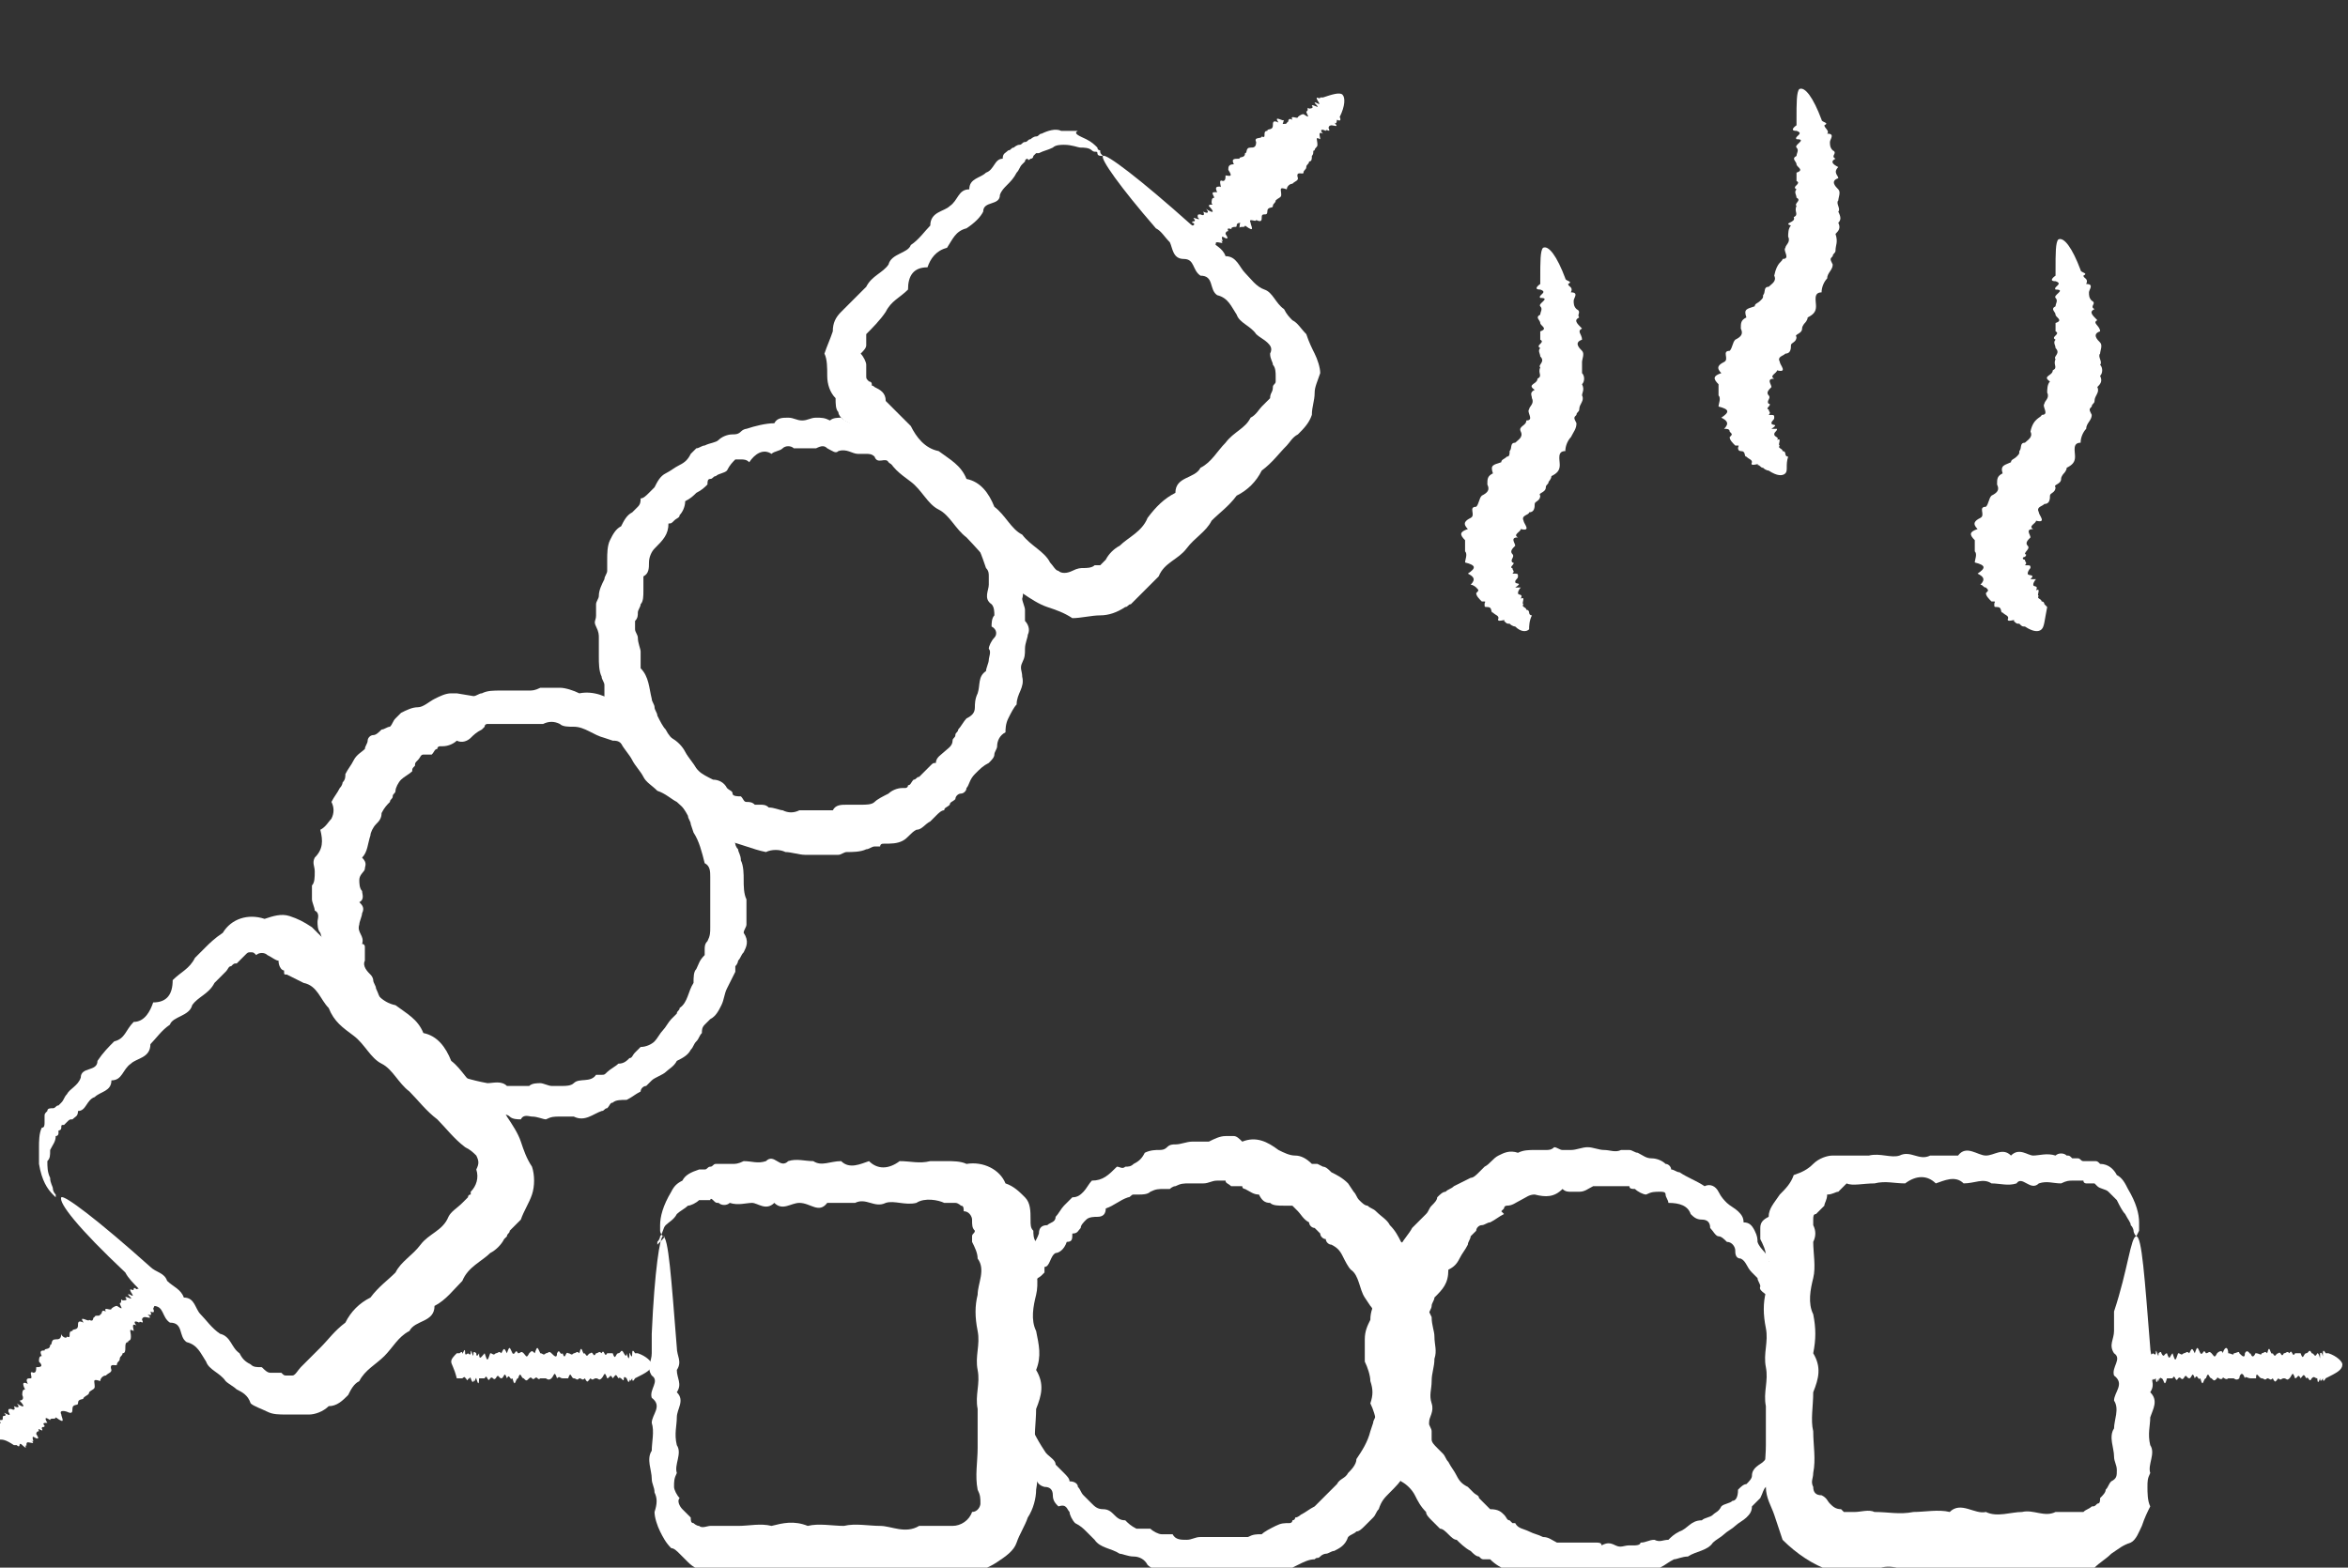 <?xml version="1.0" encoding="utf-8"?>
<!-- Generator: Adobe Illustrator 23.1.0, SVG Export Plug-In . SVG Version: 6.00 Build 0)  -->
<svg version="1.1" id="Layer_1" xmlns="http://www.w3.org/2000/svg" xmlns:xlink="http://www.w3.org/1999/xlink" x="0px" y="0px"
	 viewBox="0 0 84.3 56.3" style="enable-background:new 0 0 84.3 56.3;" xml:space="preserve">
<rect x="0" y="0" width="84.3" height="56.3" fill="#333333" stroke="none"/>
<style type="text/css">
	.st0{fill:#FFFFFF;}
</style>
<g>
	<g id="XMLID_17951_">
		<g id="XMLID_17995_">
			<path class="st0" d="M0,51.7c-0.1-0.1-0.1-0.2,0-0.4v-0.1v-0.1c0.1,0.1-0.1-0.2,0-0.1c0.1,0,0.1,0,0.1-0.1s0.1,0,0.1-0.1
				C0,50.6,0.5,51,0.3,50.7c0-0.1,0-0.1,0.1-0.1c0.2,0.1,0.1-0.1,0.1-0.1c0.2,0.1,0.2,0,0.1-0.1c0.3,0.2,0.3,0.1,0.1-0.1
				c0,0,0.2,0,0.1-0.2c0-0.1,0-0.2,0.1-0.2c-0.1-0.2-0.1-0.3,0.1-0.2c-0.1-0.2,0-0.2,0.1-0.2S1,49.2,1.2,49.3c0.1,0,0.1-0.1,0.1-0.2
				c0.1,0,0.3,0,0.1-0.2c0-0.1,0-0.2,0.1-0.2c-0.1-0.2,0-0.2,0.1-0.2c0-0.1,0.2,0,0.2-0.2c0.1,0,0-0.2,0.2-0.2c0.1,0,0.2,0,0.2-0.2
				c0,0.1,0.2,0.2,0.2,0.1c0.2,0.1,0-0.2,0.2-0.2c0-0.1,0.2,0,0.2-0.2c0-0.1,0-0.2,0.2-0.1c-0.2-0.3,0.2,0,0.2-0.1
				c0.2,0.1,0.1-0.1,0.2-0.1c0-0.1,0.2,0,0.2-0.1c0.1,0,0-0.2,0.2-0.1C3.7,46.9,4,47.1,4,47c0,0,0.1-0.1,0.2-0.1
				c0.3,0.2,0.1,0,0.1-0.1c0.1,0,0-0.2,0.1-0.1c0.1,0,0.2,0,0.1-0.1c0-0.1,0.4,0.2,0.1-0.1c0-0.1,0.3,0.2,0.1-0.1
				c-0.1-0.2,0.1,0,0.1-0.1s0.1,0,0.1,0c0.3-0.1,0.6-0.2,0.7-0.1c0.1,0.1,0.1,0.4-0.1,0.8c0,0,0.1,0.2-0.1,0.1c0,0,0.1,0.2-0.1,0.1
				c0.2,0.2,0,0.1-0.1,0.1c0,0-0.1,0-0.1,0.1c0.1,0.2-0.1,0-0.1,0.1c-0.2-0.1-0.2,0-0.1,0.1c-0.2-0.1-0.1,0.1-0.1,0.2
				c-0.2-0.1-0.1,0-0.1,0.2s-0.1,0.1-0.1,0.2c-0.1,0-0.1,0.1-0.1,0.2c0,0.1,0,0.2-0.1,0.2c0,0.1-0.1,0.1-0.1,0.2
				c0,0.1-0.1,0.1-0.1,0.2c0,0.1-0.3-0.1-0.2,0.2c0,0.1-0.1,0.1-0.2,0.2c-0.1,0-0.2,0.1-0.2,0.2c-0.3-0.1-0.2,0-0.2,0.2
				c0,0.1-0.1,0.1-0.2,0.2c0,0.1-0.1,0.1-0.2,0.2c0,0.1-0.2,0-0.2,0.2c0,0.1-0.2,0-0.2,0.2c0,0.1,0,0.2-0.2,0.1c0,0-0.3-0.1-0.2,0.1
				c0,0.1,0.2,0.4-0.2,0.1c0,0.1-0.2,0-0.2,0.1c-0.3-0.2-0.1,0.1-0.1,0.1c-0.1,0-0.2,0-0.1,0.1c0,0.1-0.1,0-0.1,0.1
				c0.1,0.2-0.2-0.1-0.1,0.1c-0.1,0-0.1,0.1-0.1,0.1c0.2,0.3-0.1,0.1-0.1,0.1c-0.1,0,0.1,0.3-0.1,0.1c0.2,0.2,0,0.1-0.1,0.1
				s0,0.2-0.1,0.1c0.1,0.2-0.1,0-0.1,0c-0.1-0.1-0.1,0-0.1,0s0,0.1-0.1,0H0.5C0.2,51.7,0.1,51.7,0,51.7z"/>
		</g>
		<g id="XMLID_17994_">
			<path class="st0" d="M42.8,8.8c-0.1-0.1-0.1-0.2,0-0.4V8.3V8.2c0.1,0.1-0.1-0.2,0-0.1c0.1,0,0.1-0.1,0-0.1c0-0.1,0.1,0,0.1-0.1
				C42.7,7.7,43.2,8,43,7.8c0-0.1,0-0.1,0.1-0.1c0.2,0.1,0.1-0.1,0.1-0.1c0.2,0.1,0.2,0,0.1-0.1c0.3,0.2,0.3,0.1,0.1-0.1
				c0-0.1,0.2,0,0.1-0.1c0-0.1,0-0.2,0.1-0.2c-0.1-0.2-0.1-0.2,0.1-0.2c-0.1-0.2,0-0.2,0.1-0.2c0.1,0.1-0.1-0.3,0.1-0.2
				C44,6.5,44,6.4,44,6.3c0.1,0,0.3,0.1,0.1-0.2c0-0.1,0-0.2,0.2-0.2c-0.1-0.2,0-0.2,0.2-0.2c0-0.1,0.2,0,0.2-0.2
				c0.1,0,0-0.2,0.2-0.2c0.1,0,0.2,0,0.2-0.2C45,4.9,45.3,5,45.3,4.9c0.2,0.1,0-0.2,0.2-0.2c0-0.1,0.2,0,0.2-0.2
				c0-0.1,0-0.2,0.2-0.1c-0.2-0.3,0.2,0,0.2-0.1C46,4.7,45.9,4.5,46,4.5c0-0.1,0.2,0,0.2-0.1c0.1,0,0-0.2,0.2-0.1
				c-0.1-0.2,0.2,0,0.2-0.1c0,0,0.1-0.1,0.2-0.1c0.3,0.2,0.1,0,0.1-0.1c0.1,0,0-0.2,0.1-0.1c0,0,0.2,0,0.1-0.1
				c0-0.1,0.4,0.2,0.1-0.1c0-0.1,0.3,0.2,0.1-0.1c-0.1-0.2,0.1,0,0.1-0.1h0.1c0.3-0.1,0.6-0.2,0.7-0.1c0.1,0.1,0.1,0.4-0.1,0.8
				c0,0,0.1,0.2-0.1,0.1c0,0,0,0.2-0.1,0.1c0.2,0.2,0,0.1-0.1,0.1c0,0-0.1,0-0.1,0.1c0.1,0.2-0.1,0-0.1,0.1c-0.2-0.1-0.2,0-0.1,0.1
				c-0.2-0.1-0.1,0.1-0.1,0.2c-0.2-0.1-0.1,0-0.1,0.2c0,0.1-0.1,0.1-0.1,0.2c-0.1,0,0,0.1-0.1,0.2c0,0.1,0,0.2-0.1,0.2
				c0,0.1-0.1,0.1-0.1,0.2s-0.1,0.1-0.1,0.2s-0.3-0.1-0.2,0.2c0,0.1-0.1,0.1-0.2,0.2c-0.1,0-0.2,0.1-0.2,0.2C45.9,6.7,46,6.8,46,7
				c0,0.1-0.1,0.1-0.2,0.2c0,0.1-0.1,0.1-0.1,0.2s-0.2,0-0.2,0.2s-0.2,0-0.2,0.2c0,0.1,0,0.2-0.2,0.1c0,0.1-0.3-0.1-0.2,0.1
				c0,0.1,0.2,0.4-0.2,0.1c0,0.1-0.2,0-0.2,0.1c0-0.4,0.2-0.2,0.1-0.2c-0.1,0-0.2,0-0.2,0.1s-0.1,0-0.2,0.1c0.1,0.1-0.2-0.1-0.1,0.1
				C44,8.3,44,8.4,44,8.4c0.2,0.3-0.1,0.1-0.1,0.1c-0.1,0,0.1,0.3-0.1,0.1c0.2,0.2,0,0.1-0.1,0.1s0,0.1-0.1,0.1
				c0.1,0.2-0.1,0-0.1,0.1c-0.1-0.1-0.1,0.1-0.1,0c0,0.1,0,0.1-0.1,0h-0.1C43,8.9,42.8,8.9,42.8,8.8z"/>
		</g>
		<g id="XMLID_17993_">
			<path class="st0" d="M39.6,5.6L39.6,5.6c-0.1,0-0.2,0-0.2-0.1s-0.1,0-0.2-0.1c-0.1-0.1-0.3-0.1-0.4-0.1s-0.3-0.1-0.6-0.1
				c-0.1,0-0.3,0-0.4,0.1c-0.2,0.1-0.3,0.1-0.5,0.2h-0.1l-0.1,0.1c0,0,0,0.1-0.1,0.1c0,0-0.1,0.1-0.1,0c0,0-0.1,0-0.1,0.1l-0.1,0.1
				c-0.1,0.1-0.1,0.2-0.2,0.3C36.3,6.6,36,6.7,35.9,7c0,0.4-0.6,0.2-0.6,0.6C35.2,7.8,35,8,34.7,8.2c-0.4,0.1-0.5,0.4-0.7,0.7
				c-0.4,0.1-0.6,0.4-0.7,0.7c-0.5,0-0.7,0.3-0.7,0.8c-0.3,0.3-0.6,0.4-0.8,0.8c-0.2,0.3-0.5,0.6-0.7,0.8c0,0.2,0,0.3,0,0.4
				c0,0.1-0.1,0.2-0.2,0.3c0.1,0.1,0.2,0.3,0.2,0.4s0,0.3,0,0.4c0,0.1,0,0.1,0.1,0.2c0,0,0.1,0,0.1,0.1s0,0,0.1,0.1
				c0.2,0.1,0.4,0.2,0.4,0.5c0.3,0.3,0.6,0.6,0.9,0.9c0.2,0.4,0.5,0.8,1,0.9c0.4,0.3,0.8,0.5,1,1c0.5,0.1,0.8,0.5,1,1
				c0.4,0.3,0.6,0.8,1,1c0.3,0.4,0.8,0.6,1,1c0.1,0.1,0.2,0.3,0.3,0.3c0.1,0.1,0.3,0.1,0.5,0s0.3-0.1,0.4-0.1c0.1,0,0.3,0,0.4-0.1
				h0.1h0.1c0,0,0,0,0.1-0.1l0.1-0.1c0.1-0.2,0.3-0.4,0.5-0.5c0.3-0.3,0.8-0.5,1-1c0.3-0.4,0.6-0.7,1-0.9c0-0.6,0.7-0.5,0.9-0.9
				c0.4-0.2,0.6-0.6,0.9-0.9c0.3-0.4,0.7-0.5,0.9-0.9c0.2-0.1,0.3-0.3,0.4-0.4c0.1-0.1,0.2-0.2,0.3-0.3c0-0.2,0.1-0.2,0.1-0.4
				c0-0.1,0.1-0.1,0.1-0.2c0-0.1,0-0.1,0-0.2c0-0.1,0-0.3-0.1-0.4c0-0.1-0.1-0.2-0.1-0.4c0.1-0.2,0-0.3-0.1-0.4
				c-0.1-0.1-0.3-0.2-0.4-0.3c-0.2-0.3-0.6-0.4-0.7-0.7c-0.2-0.3-0.3-0.6-0.7-0.7c-0.3-0.2-0.1-0.7-0.6-0.7
				c-0.3-0.2-0.2-0.6-0.6-0.6c-0.4,0-0.4-0.4-0.5-0.6c-0.2-0.2-0.3-0.4-0.5-0.5C40.2,6.7,39.5,5.7,39.6,5.6s1.3,0.8,3.2,2.5
				c0.2,0.2,0.5,0.2,0.6,0.5c0.2,0.2,0.5,0.3,0.6,0.6c0.4,0,0.5,0.4,0.7,0.6c0.2,0.2,0.4,0.5,0.7,0.6s0.4,0.5,0.7,0.7
				c0.1,0.2,0.2,0.3,0.3,0.4c0.2,0.1,0.3,0.3,0.5,0.5c0.1,0.3,0.2,0.5,0.3,0.7s0.2,0.5,0.2,0.7c-0.1,0.3-0.2,0.5-0.2,0.7
				c0,0.3-0.1,0.5-0.1,0.8c-0.1,0.3-0.3,0.5-0.5,0.7c-0.2,0.1-0.3,0.3-0.4,0.4c-0.3,0.3-0.5,0.6-0.9,0.9c-0.2,0.4-0.5,0.7-0.9,0.9
				c-0.3,0.4-0.6,0.6-0.9,0.9c-0.2,0.4-0.6,0.6-0.9,1c-0.3,0.4-0.8,0.5-1,1c-0.2,0.2-0.3,0.3-0.5,0.5L41,21.3l-0.2,0.2
				c-0.1,0.1-0.1,0.1-0.2,0.2c-0.1,0-0.1,0.1-0.2,0.1c-0.3,0.2-0.6,0.3-0.9,0.3s-0.7,0.1-1,0.1c-0.3-0.2-0.6-0.3-0.9-0.4
				c-0.3-0.1-0.6-0.3-0.9-0.5c-0.4-0.3-0.7-0.7-1-1c-0.4-0.3-0.7-0.7-1-1c-0.4-0.3-0.6-0.8-1-1s-0.6-0.7-1-1s-0.7-0.5-0.9-1
				c-0.3-0.3-0.4-0.8-0.9-0.9c-0.2-0.1-0.4-0.2-0.6-0.3L30.2,15c0,0-0.1-0.1-0.1-0.2C30,14.7,30,14.5,30,14.3
				c-0.2-0.2-0.3-0.5-0.3-0.8s0-0.6-0.1-0.8c0.1-0.3,0.2-0.5,0.3-0.8c0-0.3,0.1-0.5,0.3-0.7c0.2-0.2,0.4-0.4,0.5-0.5
				s0.3-0.3,0.4-0.4c0.2-0.4,0.6-0.5,0.8-0.8c0.1-0.4,0.7-0.4,0.8-0.7c0.3-0.2,0.5-0.5,0.7-0.7c0-0.5,0.5-0.5,0.7-0.7
				c0.3-0.2,0.3-0.6,0.7-0.6c0-0.4,0.4-0.4,0.6-0.6c0.3-0.1,0.3-0.5,0.6-0.5c0-0.2,0.1-0.2,0.2-0.3c0.1,0,0.1-0.1,0.2-0.1
				c0,0,0.1-0.1,0.2-0.1c0.1,0,0.1-0.1,0.2-0.1C36.9,5.1,36.9,5,37,5c0,0,0.1-0.1,0.2-0.1c0.1,0,0.1-0.1,0.2-0.1
				c0.2-0.1,0.5-0.2,0.7-0.1c0.2,0,0.4,0,0.6,0C38.5,4.8,38.8,4.9,39,5s0.3,0.2,0.4,0.3c0,0.1,0.1,0.1,0.1,0.1
				C39.5,5.5,39.5,5.5,39.6,5.6L39.6,5.6z"/>
		</g>
		<g id="XMLID_17992_">
			<path class="st0" d="M34,17.6c0,0-0.2,0-0.4-0.1c-0.1-0.1-0.2-0.1-0.4-0.2s-0.3-0.2-0.5-0.3c-0.1-0.1-0.3-0.1-0.4-0.2
				c-0.1,0-0.2-0.1-0.2-0.1c-0.1,0-0.2-0.1-0.2-0.1c-0.1-0.2-0.4,0.1-0.5-0.2c-0.1-0.1-0.2-0.1-0.3-0.1c-0.1,0-0.2,0-0.3,0
				c-0.2,0-0.4-0.2-0.7-0.1c-0.1,0.1-0.2,0-0.4-0.1c-0.1-0.1-0.2-0.1-0.4,0c-0.1,0-0.3,0-0.4,0s-0.3,0-0.4,0c-0.1-0.1-0.3-0.1-0.4,0
				c-0.1,0.1-0.3,0.1-0.4,0.2c-0.3-0.2-0.6,0-0.8,0.3c-0.1-0.1-0.2-0.1-0.3-0.1c-0.1,0-0.2,0-0.2,0c-0.1,0.1-0.2,0.2-0.3,0.4
				C26,17,25.8,17,25.7,17.1c-0.1,0-0.1,0.1-0.2,0.1s-0.1,0.1-0.1,0.2c-0.1,0.1-0.2,0.2-0.4,0.3c-0.1,0.1-0.2,0.2-0.4,0.3
				c0,0.2-0.1,0.4-0.2,0.5c0,0.1-0.1,0.1-0.2,0.2s-0.1,0.1-0.2,0.1c0,0.4-0.2,0.6-0.5,0.9c-0.1,0.1-0.2,0.3-0.2,0.5s0,0.4-0.2,0.5
				v0.1v0.1c0,0.1,0,0.2,0,0.3c0,0.2,0,0.4-0.1,0.5c0,0.1-0.1,0.2-0.1,0.3c0,0.1,0,0.2-0.1,0.3c0,0.1,0,0.2,0,0.3
				c0,0.1,0.1,0.2,0.1,0.3c0,0.2,0.1,0.4,0.1,0.5c0,0.2,0,0.4,0,0.6c0.3,0.3,0.3,0.7,0.4,1.1c0,0.1,0.1,0.2,0.1,0.3s0.1,0.2,0.1,0.3
				c0.1,0.2,0.2,0.4,0.3,0.5c0.1,0.2,0.2,0.3,0.4,0.5c0.1,0.1,0.3,0.3,0.4,0.5s0.2,0.3,0.4,0.5c0.1,0.1,0.3,0.2,0.5,0.3
				c0.2,0,0.4,0.1,0.5,0.3c0.1,0.1,0.2,0.1,0.2,0.2s0.2,0.1,0.3,0.1c0.1,0.1,0.1,0.2,0.2,0.2s0.2,0,0.3,0.1h0.1h0.1
				c0.1,0,0.2,0,0.3,0.1c0.2,0,0.4,0.1,0.5,0.1c0.2,0.1,0.4,0.1,0.6,0c0.1,0,0.2,0,0.3,0s0.2,0,0.3,0c0.1,0,0.2,0,0.3,0
				c0.1,0,0.2,0,0.3,0c0.1-0.2,0.3-0.2,0.5-0.2c0.1,0,0.2,0,0.3,0h0.1h0.1c0.2,0,0.4,0,0.5-0.1s0.3-0.2,0.5-0.3
				c0.1-0.1,0.3-0.2,0.5-0.2h0.1c0,0,0.1,0,0.1-0.1c0.1,0,0.1-0.1,0.2-0.2c0.1,0,0.1-0.1,0.2-0.1c0.1-0.1,0.1-0.1,0.2-0.2
				c0.1-0.1,0.1-0.1,0.2-0.2s0.1-0.1,0.2-0.1c0-0.2,0.2-0.3,0.3-0.4s0.3-0.2,0.3-0.4c0-0.1,0.1-0.1,0.1-0.2s0.1-0.1,0.1-0.2
				c0.1-0.1,0.2-0.3,0.3-0.4c0.2-0.1,0.3-0.2,0.3-0.4c0-0.1,0-0.3,0.1-0.5c0.1-0.3,0-0.6,0.3-0.8c0-0.1,0.1-0.3,0.1-0.4
				s0.1-0.3,0-0.4c0-0.1,0.1-0.3,0.2-0.4s0.1-0.3-0.1-0.4c0-0.1,0-0.3,0.1-0.4c0-0.1,0-0.3-0.1-0.4c-0.3-0.2-0.1-0.5-0.1-0.7
				c0,0,0-0.1,0-0.2s0-0.1,0-0.1c0-0.1,0-0.2-0.1-0.3c-0.3-0.9-0.6-1.5-0.9-2C34.1,17.9,34,17.6,34,17.6s0.1,0,0.3,0.1
				c0.1,0,0.2,0.1,0.3,0.2c0,0,0.1,0.1,0.2,0.1c0,0,0.1,0.1,0.2,0.2c0.5,0.5,1.1,1.3,1.5,2.5c0.1,0.2,0.3,0.5,0.2,0.8
				c0,0.1,0.1,0.3,0.1,0.4s0,0.3,0,0.4c0.1,0.1,0.2,0.3,0.1,0.5c0,0.1-0.1,0.3-0.1,0.5s0,0.3-0.1,0.5s0,0.3,0,0.5
				c0.1,0.4-0.2,0.6-0.2,1c-0.1,0.1-0.2,0.3-0.3,0.5s-0.1,0.4-0.1,0.5c-0.2,0.1-0.3,0.3-0.3,0.5c0,0.1-0.1,0.2-0.1,0.3
				c0,0.1-0.1,0.2-0.2,0.3c-0.2,0.1-0.3,0.2-0.5,0.4s-0.2,0.4-0.3,0.5c0,0.1-0.1,0.2-0.2,0.2s-0.2,0.1-0.2,0.2
				c-0.1,0.1-0.2,0.1-0.2,0.2C34,29,33.9,29,33.9,29.1c-0.1,0-0.2,0.1-0.3,0.2l-0.1,0.1l-0.1,0.1c-0.2,0.1-0.3,0.3-0.5,0.3
				c-0.2,0.1-0.3,0.3-0.5,0.4s-0.4,0.1-0.7,0.1c0,0-0.1,0-0.1,0.1c0,0-0.1,0-0.2,0s-0.2,0.1-0.3,0.1c-0.2,0.1-0.5,0.1-0.7,0.1
				c-0.1,0-0.2,0.1-0.3,0.1c-0.1,0-0.2,0-0.4,0s-0.2,0-0.4,0s-0.2,0-0.4,0c-0.2,0-0.5-0.1-0.7-0.1c-0.2-0.1-0.5-0.1-0.7,0
				c-0.5-0.1-0.9-0.3-1.4-0.4L25.8,30c-0.1-0.1-0.2-0.1-0.3-0.2c-0.2-0.1-0.4-0.2-0.7-0.4c-0.1-0.3-0.3-0.4-0.5-0.6
				c-0.2-0.1-0.4-0.3-0.7-0.4c-0.2-0.2-0.4-0.3-0.5-0.5s-0.3-0.4-0.4-0.6s-0.3-0.4-0.4-0.6C22.1,26.3,22,26.2,22,26l-0.1-0.3
				c-0.1-0.1-0.1-0.2-0.1-0.3c0-0.1-0.1-0.2-0.1-0.4v-0.2c0-0.1,0-0.1,0-0.2s-0.1-0.2-0.1-0.3c-0.1-0.2-0.1-0.5-0.1-0.7s0-0.5,0-0.7
				c0-0.1,0-0.2-0.1-0.4s0-0.2,0-0.4c0-0.1,0-0.2,0-0.4c0-0.1,0.1-0.2,0.1-0.3c0-0.2,0.1-0.4,0.2-0.6c0-0.1,0.1-0.2,0.1-0.3
				c0-0.1,0-0.1,0-0.2s0-0.1,0-0.2c0-0.2,0-0.5,0.1-0.7s0.2-0.4,0.4-0.5c0.1-0.2,0.2-0.4,0.4-0.5l0.1-0.1l0.1-0.1
				C23,18.1,23,18,23,17.9c0.1,0,0.2-0.1,0.3-0.2c0.1-0.1,0.1-0.1,0.2-0.2c0.1-0.2,0.2-0.4,0.4-0.5c0.2-0.1,0.3-0.2,0.5-0.3
				s0.3-0.2,0.4-0.4c0.1-0.1,0.1-0.1,0.2-0.2c0.1,0,0.2-0.1,0.3-0.1c0.2-0.1,0.4-0.1,0.5-0.2c0.1-0.1,0.3-0.2,0.5-0.2
				c0.1,0,0.2,0,0.3-0.1s0.2-0.1,0.2-0.1c0.3-0.1,0.7-0.2,1-0.2c0.1-0.2,0.3-0.2,0.5-0.2s0.3,0.1,0.5,0.1s0.3-0.1,0.5-0.1
				s0.3,0,0.5,0.1c0.1-0.1,0.3-0.1,0.4-0.1c0.1,0.1,0.3,0.2,0.4,0.2c0.3,0.1,0.5,0,0.8,0.2c0.1-0.1,0.3,0,0.4,0.1s0.2,0.2,0.3,0.2
				c0.2,0.2,0.4,0.2,0.6,0.3c0.1,0,0.2,0.1,0.3,0.1s0.2,0.1,0.2,0.2c0.2,0.1,0.3,0.2,0.4,0.3c0.2,0.2,0.3,0.3,0.5,0.4
				c0.1,0.1,0.2,0.3,0.3,0.4C34,17.4,34.1,17.5,34,17.6z"/>
		</g>
		<g id="XMLID_17991_">
			<path class="st0" d="M2.2,43L2.2,43C2.1,43,2,43,2,43l-0.1-0.1c-0.2-0.2-0.4-0.5-0.5-1.1c0-0.2,0-0.4,0-0.6c0-0.2,0-0.5,0.1-0.7
				c0.1,0,0.1-0.1,0.1-0.2s0-0.1,0-0.2s0-0.1,0.1-0.2c0-0.1,0.1-0.1,0.2-0.1c0.1,0,0.1-0.1,0.2-0.1l0.1-0.1c0.1-0.1,0.1-0.2,0.2-0.3
				c0.1-0.2,0.4-0.3,0.5-0.6c0-0.4,0.6-0.2,0.6-0.6c0.2-0.3,0.4-0.5,0.6-0.7c0.4-0.1,0.4-0.4,0.7-0.7c0.4,0,0.6-0.4,0.7-0.7
				c0.5,0,0.7-0.3,0.7-0.8c0.3-0.3,0.6-0.4,0.8-0.8c0.1-0.1,0.3-0.3,0.4-0.4c0.1-0.1,0.3-0.3,0.6-0.5C8.3,33,8.9,32.8,9.5,33
				c0.3-0.1,0.6-0.2,0.9-0.1c0.3,0.1,0.5,0.2,0.8,0.4c0.1,0.1,0.2,0.2,0.3,0.3s0.2,0.2,0.4,0.2c0.2,0.1,0.4,0.2,0.4,0.5
				c0.3,0.3,0.6,0.6,0.9,0.9c0.2,0.4,0.5,0.8,1,0.9c0.4,0.3,0.8,0.5,1,1c0.5,0.1,0.8,0.5,1,1c0.4,0.3,0.6,0.8,1,1
				c0.3,0.4,0.8,0.6,1,1c0.2,0.3,0.4,0.6,0.5,0.9s0.2,0.6,0.4,0.9c0.1,0.3,0.1,0.7,0,1s-0.3,0.6-0.4,0.9c-0.1,0.1-0.1,0.1-0.2,0.2
				c-0.1,0.1-0.1,0.1-0.2,0.2c0,0.1-0.1,0.1-0.1,0.2l-0.1,0.1c-0.1,0.2-0.3,0.4-0.5,0.5c-0.3,0.3-0.8,0.5-1,1
				c-0.3,0.3-0.6,0.7-1,0.9c0,0.6-0.7,0.5-0.9,0.9c-0.4,0.2-0.6,0.6-0.9,0.9c-0.3,0.3-0.7,0.5-0.9,0.9c-0.2,0.1-0.3,0.3-0.4,0.5
				c-0.2,0.2-0.4,0.4-0.7,0.4c-0.2,0.2-0.5,0.3-0.7,0.3c-0.3,0-0.5,0-0.8,0s-0.5,0-0.7-0.1S9.1,50.5,9,50.4
				c-0.1-0.3-0.3-0.4-0.5-0.5c-0.1-0.1-0.3-0.2-0.4-0.3c-0.2-0.3-0.6-0.4-0.7-0.7c-0.2-0.3-0.3-0.6-0.7-0.7
				c-0.3-0.2-0.1-0.7-0.6-0.7c-0.3-0.2-0.2-0.6-0.6-0.6S5.1,46.5,5,46.3c-0.2-0.2-0.4-0.4-0.5-0.6C2.8,44.1,2.1,43.2,2.2,43
				c0.1-0.1,1.3,0.8,3.2,2.5C5.6,45.7,5.9,45.7,6,46c0.2,0.2,0.5,0.3,0.6,0.6C7,46.6,7,47,7.2,47.2s0.4,0.5,0.7,0.7
				c0.4,0.1,0.4,0.5,0.7,0.7C8.7,48.8,8.8,48.9,9,49c0.1,0.1,0.2,0.1,0.4,0.1c0.1,0.1,0.2,0.2,0.3,0.2s0.3,0,0.4,0
				c0.1,0.1,0.1,0.1,0.2,0.1c0.1,0,0.1,0,0.2,0c0.1,0,0.2-0.2,0.3-0.3s0.2-0.2,0.3-0.3s0.3-0.3,0.4-0.4c0.3-0.3,0.5-0.6,0.9-0.9
				c0.2-0.4,0.5-0.7,0.9-0.9c0.3-0.4,0.6-0.6,0.9-0.9c0.2-0.4,0.6-0.6,0.9-1c0.3-0.4,0.8-0.5,1-1c0.1-0.2,0.3-0.3,0.5-0.5l0.1-0.1
				l0.1-0.1c0,0,0-0.1,0.1-0.1v-0.1c0.2-0.2,0.3-0.5,0.2-0.8c0.1-0.2,0.1-0.3,0-0.5c-0.1-0.1-0.2-0.2-0.4-0.3c-0.4-0.3-0.7-0.7-1-1
				c-0.4-0.3-0.7-0.7-1-1c-0.4-0.3-0.6-0.8-1-1s-0.6-0.7-1-1s-0.7-0.5-0.9-1c-0.3-0.3-0.4-0.8-0.9-0.9c-0.2-0.1-0.4-0.2-0.6-0.3
				c-0.1,0-0.1,0-0.1-0.1s0,0-0.1-0.1c0,0-0.1-0.1-0.1-0.3c-0.1,0-0.2-0.1-0.4-0.2c-0.1-0.1-0.3-0.1-0.4,0c-0.1-0.1-0.1-0.1-0.2-0.1
				c-0.1,0-0.1,0-0.2,0.1c-0.1,0.1-0.2,0.2-0.3,0.3c-0.1,0-0.1,0-0.2,0.1c-0.1,0-0.1,0.1-0.2,0.2C8,35,7.8,35.2,7.7,35.3
				c-0.2,0.4-0.6,0.5-0.8,0.8c-0.1,0.4-0.7,0.4-0.8,0.7c-0.3,0.2-0.5,0.5-0.7,0.7c0,0.5-0.5,0.5-0.7,0.7c-0.3,0.2-0.3,0.6-0.7,0.6
				c0,0.4-0.4,0.4-0.6,0.6c-0.3,0.1-0.3,0.5-0.6,0.5c0,0.2-0.1,0.2-0.2,0.3c-0.1,0-0.1,0-0.2,0.1l-0.1,0.1c-0.1,0-0.1,0-0.1,0.1
				s-0.1,0.1-0.1,0.1v0.1c0,0,0,0.1-0.1,0.1c0,0.2-0.1,0.3-0.2,0.5c0,0.2,0,0.3-0.1,0.4c0,0.2,0,0.4,0.1,0.6c0,0.2,0.1,0.3,0.1,0.4
				c0,0,0,0.1,0.1,0.2V43C2.2,43,2.2,43,2.2,43z"/>
		</g>
		<g id="XMLID_17967_">
			<path class="st0" d="M14.1,37.5c0,0-0.2,0-0.4-0.2c-0.1-0.1-0.2-0.2-0.4-0.3c-0.1-0.1-0.3-0.3-0.4-0.5c-0.1-0.1-0.2-0.3-0.3-0.4
				c-0.1-0.1-0.1-0.1-0.2-0.2s-0.1-0.2-0.1-0.3c0.1-0.2-0.4-0.3-0.3-0.6c0-0.1-0.1-0.2-0.1-0.3c0,0-0.1-0.1-0.1-0.2
				c0-0.1-0.1-0.1-0.1-0.2c-0.1-0.2-0.1-0.5-0.2-0.8c-0.1-0.1-0.1-0.3-0.1-0.4s0.1-0.3-0.1-0.4c0-0.1-0.1-0.3-0.1-0.4
				c0-0.2,0-0.3,0-0.5c0.1-0.1,0.1-0.3,0.1-0.5s-0.1-0.3,0-0.5c0.3-0.3,0.3-0.6,0.2-1c0.2-0.1,0.3-0.3,0.4-0.4
				c0.1-0.2,0.1-0.4,0-0.6c0.1-0.2,0.2-0.3,0.3-0.5c0.1-0.1,0.1-0.2,0.1-0.2c0.1-0.1,0.1-0.2,0.1-0.3c0.1-0.2,0.2-0.3,0.3-0.5
				s0.3-0.3,0.4-0.4c0-0.1,0.1-0.2,0.1-0.3s0.1-0.2,0.2-0.2s0.2-0.1,0.3-0.2c0.1,0,0.2-0.1,0.3-0.1c0.1-0.1,0.1-0.2,0.2-0.3l0.1-0.1
				l0.1-0.1c0.2-0.1,0.4-0.2,0.6-0.2c0.2,0,0.4-0.2,0.6-0.3c0.2-0.1,0.4-0.2,0.6-0.2h0.2L17,25c0.1,0,0.2-0.1,0.3-0.1
				c0.2-0.1,0.4-0.1,0.7-0.1c0.1,0,0.2,0,0.4,0c0.1,0,0.2,0,0.3,0s0.2,0,0.3,0c0.1,0,0.2,0,0.4-0.1c0.2,0,0.5,0,0.7,0
				s0.5,0.1,0.7,0.2c0.5-0.1,1,0.1,1.4,0.4c0.1,0,0.2,0.1,0.3,0.2c0.1,0.1,0.2,0.1,0.3,0.2c0.2,0.1,0.4,0.3,0.7,0.4
				c0.2,0.2,0.4,0.3,0.6,0.4s0.4,0.3,0.5,0.5s0.3,0.4,0.4,0.6s0.3,0.4,0.5,0.5c0.2,0.2,0.3,0.4,0.4,0.6c0,0.1,0.1,0.2,0.1,0.4
				c0,0.1,0.1,0.2,0.2,0.3c0,0.1,0,0.3,0,0.4s0.1,0.2,0.1,0.3l0.1,0.2c0,0,0,0.1,0.1,0.2c0,0.1,0.1,0.2,0.1,0.4
				c0.1,0.2,0.1,0.5,0.1,0.7s0,0.5,0.1,0.7c0,0.1,0,0.2,0,0.3s0,0.2,0,0.3s0,0.2,0,0.3s-0.1,0.2-0.1,0.3c0.2,0.3,0.1,0.5,0,0.7
				c-0.1,0.1-0.1,0.2-0.2,0.3c0,0,0,0.1-0.1,0.2c0,0,0,0.1,0,0.2c-0.1,0.2-0.2,0.4-0.3,0.6c-0.1,0.2-0.1,0.4-0.2,0.6
				c-0.1,0.2-0.2,0.4-0.4,0.5l-0.1,0.1l-0.1,0.1c-0.1,0.1-0.1,0.2-0.1,0.3c-0.1,0.1-0.1,0.2-0.2,0.3s-0.1,0.2-0.2,0.3
				c-0.1,0.2-0.3,0.3-0.5,0.4c-0.1,0.2-0.3,0.3-0.4,0.4s-0.4,0.2-0.5,0.3s-0.1,0.1-0.2,0.2c-0.1,0-0.2,0.1-0.2,0.2
				c-0.2,0.1-0.3,0.2-0.5,0.3c-0.2,0-0.4,0-0.5,0.1c-0.1,0-0.1,0.1-0.2,0.2c-0.1,0-0.1,0.1-0.2,0.1c-0.3,0.1-0.6,0.4-1,0.2
				c-0.2,0-0.3,0-0.5,0s-0.3,0-0.5,0.1c-0.1,0-0.3-0.1-0.5-0.1c-0.1,0-0.3-0.1-0.4,0.1c-0.1,0-0.3,0-0.4-0.1s-0.3-0.1-0.4,0
				c-0.3,0.2-0.5-0.1-0.8-0.2c-0.1,0-0.1,0-0.2,0s-0.1,0-0.2-0.1c-0.1,0-0.2-0.1-0.3-0.1c-0.9-0.4-1.6-0.9-1.9-1.3
				C14.2,37.8,14.1,37.6,14.1,37.5c0,0,0.1,0,0.3,0.1c0.1,0,0.2,0.1,0.3,0.2c0.1,0,0.1,0.1,0.2,0.1c0.1,0,0.1,0.1,0.2,0.1
				c0.5,0.3,1.3,0.7,2.4,0.9c0.2,0,0.5-0.1,0.7,0.1c0.1,0,0.2,0,0.4,0c0.1,0,0.2,0,0.4,0c0.1-0.1,0.3-0.1,0.4-0.1s0.3,0.1,0.4,0.1
				s0.3,0,0.4,0s0.3,0,0.4-0.1c0.2-0.2,0.6,0,0.8-0.3c0.1,0,0.2,0,0.2,0c0.1,0,0.1,0,0.2-0.1s0.3-0.2,0.4-0.3c0.2,0,0.3-0.1,0.4-0.2
				c0.1,0,0.1-0.1,0.2-0.2c0.1-0.1,0.1-0.1,0.2-0.2c0.2,0,0.4-0.1,0.5-0.2c0.1-0.1,0.2-0.3,0.3-0.4c0.1-0.1,0.2-0.3,0.3-0.4
				c0.1-0.1,0.1-0.1,0.2-0.2c0-0.1,0.1-0.1,0.1-0.2c0.3-0.2,0.3-0.6,0.5-0.9c0-0.2,0-0.4,0.1-0.5c0.1-0.2,0.1-0.3,0.3-0.5v-0.1v-0.1
				c0-0.1,0-0.2,0.1-0.3c0.1-0.2,0.1-0.3,0.1-0.5c0-0.1,0-0.2,0-0.3s0-0.2,0-0.3s0-0.2,0-0.3s0-0.2,0-0.3c0-0.2,0-0.4,0-0.6
				s0-0.4-0.2-0.5c-0.1-0.4-0.2-0.8-0.4-1.1l-0.1-0.3c0-0.1-0.1-0.2-0.1-0.3c-0.1-0.2-0.2-0.3-0.3-0.5c0-0.2-0.1-0.4-0.2-0.6
				c-0.1-0.1-0.3-0.2-0.5-0.4c-0.2-0.1-0.3-0.2-0.5-0.4c-0.1-0.1-0.3-0.3-0.4-0.4c-0.2-0.1-0.3-0.2-0.5-0.3
				c-0.1-0.1-0.2-0.1-0.3-0.1l-0.3-0.1c-0.4-0.1-0.7-0.4-1.1-0.4c-0.2,0-0.4,0-0.5-0.1c-0.2-0.1-0.4-0.1-0.6,0c-0.1,0-0.2,0-0.3,0
				c-0.1,0-0.2,0-0.3,0s-0.2,0-0.3,0s-0.2,0-0.3,0c-0.2,0-0.4,0-0.5,0s-0.2,0-0.3,0c0,0-0.1,0-0.1,0.1l-0.1,0.1
				c-0.2,0.1-0.3,0.2-0.4,0.3c-0.1,0.1-0.3,0.2-0.5,0.1c-0.1,0.1-0.3,0.2-0.5,0.2h-0.1c0,0-0.1,0-0.1,0.1c-0.1,0-0.1,0.1-0.2,0.2
				c-0.1,0-0.2,0-0.3,0s-0.1,0.1-0.2,0.2s-0.1,0.1-0.1,0.2c-0.1,0.1-0.1,0.1-0.1,0.2c-0.1,0.1-0.3,0.2-0.4,0.3
				c-0.1,0.1-0.2,0.3-0.2,0.4s-0.1,0.1-0.1,0.2S14,28.7,14,28.8c-0.1,0.1-0.2,0.2-0.3,0.4c0,0.2-0.1,0.3-0.2,0.4
				c-0.1,0.1-0.2,0.3-0.2,0.4c-0.1,0.3-0.1,0.6-0.3,0.8c0.2,0.2,0.1,0.3,0.1,0.4s-0.2,0.2-0.2,0.4c0,0.1,0,0.3,0.1,0.4
				c0,0.1,0.1,0.3-0.1,0.4c0.1,0.1,0.2,0.2,0.1,0.4c0,0.1-0.1,0.3-0.1,0.4c-0.1,0.3,0.2,0.4,0.1,0.7c0.1,0,0.1,0.1,0.1,0.1
				s0,0.1,0,0.2c0,0.1,0,0.2,0,0.3c-0.1,0.2,0.1,0.4,0.2,0.5c0.1,0.1,0.1,0.2,0.1,0.2c0,0.1,0.1,0.2,0.1,0.3
				c0.1,0.2,0.1,0.3,0.2,0.4c0.1,0.2,0.2,0.3,0.3,0.5s0.2,0.3,0.2,0.4C14.1,37.3,14.1,37.5,14.1,37.5z"/>
		</g>
		<g id="XMLID_17966_">
			<path class="st0" d="M16.2,48.9c0-0.1,0.1-0.2,0.2-0.3c0,0,0,0,0.1,0c0,0,0.1-0.1,0.1,0s0.1-0.3,0.1,0c0,0.1,0.1,0,0.1,0
				s0.1,0.1,0.1,0c0-0.3,0.1,0.3,0.1,0c0-0.1,0.1,0,0.1,0c0,0.2,0.1,0,0.1,0c0,0.3,0.1,0.1,0.2,0c0.1,0.3,0.1,0.3,0.2,0
				c0.1,0,0.1,0.1,0.2,0c0.1,0,0.1-0.1,0.2,0c0.1-0.2,0.1-0.2,0.2,0c0.1-0.3,0.1-0.2,0.2,0c0.1,0.1,0.1-0.2,0.2,0
				c0.1,0,0.1-0.1,0.2,0s0.1,0.2,0.2,0c0.1-0.1,0.1-0.1,0.2,0c0.1-0.3,0.1-0.2,0.2,0c0.1,0,0.1,0.1,0.2,0c0.1,0,0.1-0.1,0.2,0
				s0.2,0.2,0.2,0c0.1-0.2,0.1,0.1,0.2,0c0.1,0.3,0.1-0.1,0.2,0c0.1,0,0.1,0.1,0.2,0c0.1,0,0.1-0.1,0.2,0c0.1-0.4,0.1,0.1,0.2,0
				c0.1,0.2,0.1,0,0.2,0c0.1-0.1,0.1,0.2,0.2,0c0.1,0,0.1-0.1,0.2,0c0.1-0.2,0.1,0.2,0.2,0c0.1,0,0.1,0,0.2,0c0.1,0.3,0.1,0,0.2,0
				s0.1-0.2,0.2,0c0,0,0.1,0.2,0.1,0c0,0,0.1,0.4,0.1,0c0-0.1,0.1,0.3,0.1,0c0-0.2,0.1,0,0.1,0h0.1c0.3,0.1,0.5,0.3,0.5,0.4
				c0,0.2-0.2,0.3-0.6,0.5c0,0-0.1,0.2-0.1,0c0,0-0.1,0.2-0.1,0c0,0.3-0.1,0-0.1,0s-0.1-0.1-0.1,0c0,0.2-0.1-0.1-0.2,0
				c-0.1-0.2-0.1-0.1-0.2,0c-0.1-0.2-0.1,0-0.2,0c-0.1-0.3-0.1-0.1-0.2,0s-0.1,0-0.2,0s-0.1,0.1-0.2,0c-0.1,0.1-0.1,0.2-0.2,0
				c-0.1,0.1-0.1,0-0.2,0c-0.1,0.1-0.1,0-0.2,0s-0.1-0.3-0.2,0c-0.1,0-0.1,0-0.2,0s-0.1-0.1-0.2,0c-0.1-0.3-0.1-0.1-0.2,0
				s-0.2,0-0.2,0c-0.1,0-0.1,0-0.2,0c-0.1,0.1-0.1-0.1-0.2,0s-0.1-0.1-0.2,0s-0.1,0.1-0.2,0c-0.1,0-0.1-0.3-0.2,0
				c-0.1,0-0.1,0.4-0.2,0c-0.1,0.1-0.1-0.2-0.2,0c-0.1-0.3-0.1,0-0.2,0s-0.1-0.2-0.2,0c-0.1,0.1-0.1-0.1-0.2,0
				c-0.1,0.2-0.1-0.2-0.2,0c-0.1,0-0.1,0-0.2,0c0,0.4-0.1,0-0.1,0c0-0.1-0.1,0.3-0.1,0c0,0.3-0.1,0-0.1,0c0-0.1-0.1,0.1-0.1,0
				c0,0.2-0.1-0.1-0.1,0c0-0.1-0.1,0-0.1,0h-0.1h-0.1C16.3,49.1,16.2,49,16.2,48.9z"/>
		</g>
		<g id="XMLID_17965_">
			<path class="st0" d="M76.7,48.9c0-0.1,0.1-0.2,0.2-0.3H77c0,0,0.1-0.1,0.1,0s0.1-0.3,0.1,0c0,0.1,0.1,0,0.1,0s0.1,0.1,0.1,0
				c0-0.3,0.1,0.3,0.1,0c0.1-0.1,0.1,0,0.1,0c0.1,0.2,0.1,0,0.2,0c0.1,0.3,0.1,0.1,0.2,0c0.1,0.3,0.1,0.3,0.2,0c0.1,0,0.1,0.1,0.2,0
				c0.1,0,0.1-0.1,0.2,0c0.1-0.2,0.1-0.2,0.2,0c0.1-0.3,0.1-0.2,0.2,0c0.1,0.1,0.1-0.2,0.2,0c0.1,0,0.1-0.1,0.2,0s0.1,0.2,0.2,0
				c0.1-0.1,0.2-0.1,0.2,0c0.1-0.3,0.2-0.2,0.2,0c0.1,0,0.2,0.1,0.2,0c0.1,0,0.2-0.1,0.2,0c0.1,0.1,0.2,0.2,0.2,0
				c0.1-0.2,0.2,0.1,0.2,0c0.1,0.3,0.2-0.1,0.2,0c0.1,0,0.2,0.1,0.2,0c0.1,0,0.1-0.1,0.2,0c0.1-0.4,0.1,0.1,0.2,0
				c0.1,0.2,0.1,0,0.2,0c0.1-0.1,0.1,0.2,0.2,0c0.1,0,0.1-0.1,0.2,0c0.1-0.2,0.1,0.2,0.2,0c0.1,0,0.1,0,0.2,0c0.1,0.3,0.1,0,0.2,0
				s0.1-0.2,0.2,0c0.1,0,0.1,0.2,0.2,0c0.1,0,0.1,0.4,0.1,0c0.1-0.1,0.1,0.3,0.1,0c0-0.2,0.1,0,0.1,0h0.1c0.3,0.1,0.5,0.3,0.5,0.4
				c0,0.2-0.2,0.3-0.6,0.5c0,0-0.1,0.2-0.1,0c0,0-0.1,0.2-0.1,0c-0.1,0.3-0.1,0-0.1,0c-0.1,0-0.1-0.1-0.2,0c-0.1,0.2-0.1-0.1-0.2,0
				c-0.1-0.2-0.1-0.1-0.2,0c-0.1-0.2-0.1,0-0.2,0c-0.1-0.3-0.1-0.1-0.2,0s-0.1,0-0.2,0s-0.1,0.1-0.2,0c-0.1,0.1-0.1,0.2-0.2,0
				c-0.1,0.1-0.1,0-0.2,0c-0.1,0.1-0.1,0-0.2,0s-0.2-0.3-0.2,0c-0.1,0-0.2,0-0.2,0c-0.1,0-0.2-0.1-0.2,0c-0.1-0.3-0.2-0.1-0.2,0
				c-0.1,0.1-0.2,0-0.2,0c-0.1,0-0.2,0-0.2,0c-0.1,0.1-0.2-0.1-0.2,0c-0.1,0.1-0.2-0.1-0.2,0c-0.1,0.1-0.1,0.1-0.2,0
				c-0.1,0-0.1-0.3-0.2,0c-0.1,0-0.1,0.4-0.2,0c-0.1,0.1-0.1-0.2-0.2,0c-0.1-0.3-0.1,0-0.2,0s-0.1-0.2-0.2,0c-0.1,0.1-0.1-0.1-0.2,0
				c-0.1,0.2-0.1-0.2-0.2,0c-0.1,0-0.1,0-0.2,0c-0.1,0.4-0.1,0-0.2,0c-0.1-0.1-0.1,0.3-0.1,0c-0.1,0.3-0.1,0-0.1,0s-0.1,0.1-0.1,0
				c0,0.2-0.1-0.1-0.1,0c0-0.1-0.1,0-0.1,0H77h-0.1C76.7,49.1,76.7,49,76.7,48.9z"/>
		</g>
		<g id="XMLID_17964_">
			<path class="st0" d="M76.7,44.4C76.6,44.4,76.6,44.4,76.7,44.4c-0.1-0.1-0.1-0.2-0.1-0.2s0-0.1-0.1-0.2c0-0.1-0.1-0.2-0.2-0.4
				c-0.1-0.1-0.2-0.3-0.3-0.5c-0.1-0.1-0.2-0.2-0.3-0.3c-0.1-0.1-0.3-0.1-0.4-0.2l-0.1-0.1c-0.1,0-0.1,0-0.2,0s-0.1,0-0.1,0
				s-0.1,0-0.1-0.1c-0.1,0-0.1,0-0.2,0s-0.1,0-0.2,0s-0.2,0-0.4,0.1c-0.3,0-0.5-0.1-0.8,0c-0.3,0.3-0.6-0.3-0.8,0
				c-0.3,0.1-0.6,0-0.9,0c-0.3-0.2-0.6,0-1,0c-0.3-0.3-0.7-0.1-1,0c-0.3-0.3-0.7-0.3-1.1,0c-0.4,0-0.7-0.1-1.1,0c-0.4,0-0.8,0.1-1,0
				c-0.1,0.1-0.2,0.2-0.3,0.3c-0.1,0-0.2,0.1-0.4,0.1c0,0.2-0.1,0.3-0.1,0.4c-0.1,0.1-0.2,0.2-0.3,0.3c-0.1,0-0.1,0.1-0.1,0.2v0.1
				V44c0.1,0.2,0.1,0.4,0,0.6c0,0.4,0.1,0.9,0,1.3c-0.1,0.4-0.2,0.9,0,1.3c0.1,0.5,0.1,0.9,0,1.4c0.3,0.5,0.2,0.9,0,1.4
				c0,0.5-0.1,1,0,1.4c0,0.5,0.1,1,0,1.5c0,0.2-0.1,0.3,0,0.5c0,0.2,0.1,0.3,0.3,0.3c0.2,0.1,0.2,0.2,0.3,0.3s0.2,0.2,0.4,0.2
				l0.1,0.1h0.1h0.1c0.1,0,0.1,0,0.2,0c0.2,0,0.5-0.1,0.7,0c0.5,0,0.9,0.1,1.4,0c0.4,0,0.9-0.1,1.3,0c0.4-0.4,0.9,0.1,1.3,0
				c0.4,0.2,0.9,0,1.3,0c0.4-0.1,0.8,0.2,1.2,0c0.2,0,0.4,0,0.6,0c0.1,0,0.2,0,0.4,0c0.1-0.1,0.2-0.1,0.3-0.2c0.1,0,0.1,0,0.2-0.1
				c0.1,0,0.1-0.1,0.1-0.2c0.1-0.1,0.2-0.2,0.2-0.3c0.1-0.1,0.1-0.2,0.2-0.3C76,53.1,76,53,76,52.8s-0.1-0.3-0.1-0.5
				c0-0.3-0.2-0.7,0-1c0-0.3,0.2-0.7,0-1c0-0.3,0.4-0.6,0-0.9c-0.1-0.3,0.3-0.6,0-0.8c-0.2-0.3,0-0.5,0-0.8s0-0.5,0-0.7
				C76.4,45.6,76.5,44.4,76.7,44.4s0.3,1.5,0.5,4c0,0.3,0.2,0.5,0,0.8c0,0.3,0.2,0.5,0,0.8c0.3,0.3,0.1,0.6,0,0.9c0,0.3-0.1,0.6,0,1
				c0.2,0.3-0.1,0.7,0,1c-0.1,0.2-0.1,0.3-0.1,0.5s0,0.5,0.1,0.7c-0.1,0.2-0.2,0.4-0.3,0.7c-0.1,0.2-0.2,0.5-0.4,0.6
				c-0.3,0.1-0.4,0.2-0.7,0.4c-0.2,0.2-0.4,0.3-0.6,0.5c-0.2,0.1-0.5,0.2-0.8,0.1c-0.2,0-0.4,0-0.6,0c-0.4,0-0.8,0.1-1.2,0
				c-0.4,0.1-0.8,0.2-1.3,0c-0.4,0.1-0.9,0-1.3,0c-0.4,0.1-0.9,0-1.3,0s-0.9-0.3-1.4,0c-0.2,0-0.5,0-0.7,0h-0.2h-0.2
				c-0.1,0-0.2,0-0.2,0c-0.1,0-0.2,0-0.3,0c-0.6-0.2-1.2-0.6-1.7-1.1c-0.1-0.3-0.2-0.6-0.3-0.9c-0.1-0.3-0.3-0.6-0.3-1
				c-0.1-0.5,0-1,0-1.5s0-1,0-1.4c-0.1-0.5,0.1-0.9,0-1.4s0.1-0.9,0-1.4s-0.1-0.9,0-1.3c0-0.4,0.3-0.9,0-1.3c0-0.2-0.1-0.4-0.2-0.6
				c0,0,0-0.1,0-0.2c0-0.1,0-0.2,0-0.2c0-0.2,0.1-0.3,0.3-0.4c0-0.3,0.2-0.5,0.4-0.8c0.2-0.2,0.4-0.4,0.5-0.7
				c0.3-0.1,0.5-0.2,0.7-0.4s0.5-0.3,0.7-0.3c0.3,0,0.6,0,0.7,0c0.2,0,0.4,0,0.6,0c0.4-0.1,0.8,0.1,1.1,0c0.4-0.2,0.7,0.2,1.1,0
				c0.3,0,0.7,0,1,0c0.3-0.4,0.7,0,1,0s0.6-0.3,0.9,0c0.3-0.3,0.6,0,0.8,0s0.5-0.1,0.8,0c0.1-0.1,0.3-0.1,0.4,0c0.1,0,0.1,0,0.2,0.1
				c0.1,0,0.1,0,0.2,0s0.1,0.1,0.2,0.1s0.1,0,0.2,0s0.1,0,0.2,0s0.1,0,0.2,0.1c0.3,0,0.5,0.2,0.6,0.4c0.2,0.1,0.3,0.3,0.4,0.5
				c0.3,0.5,0.4,0.9,0.4,1.2c0,0.1,0,0.1,0,0.2s0,0.1,0,0.1C76.7,44.4,76.7,44.4,76.7,44.4z"/>
		</g>
		<g id="XMLID_17963_">
			<path class="st0" d="M64.3,48.9c-0.1,0-0.1-0.1-0.2-0.3c0-0.1-0.1-0.3-0.1-0.4c0-0.2,0-0.4-0.1-0.6c0-0.1-0.1-0.3-0.2-0.4
				c0-0.1-0.1-0.2-0.1-0.2c0-0.1-0.1-0.2-0.1-0.3c0.1-0.2-0.4-0.3-0.3-0.5c0-0.1-0.1-0.2-0.1-0.3L63,45.8l-0.1-0.1
				c-0.2-0.2-0.2-0.4-0.4-0.5c-0.2,0-0.2-0.2-0.2-0.3s-0.1-0.3-0.3-0.3c-0.1-0.1-0.2-0.2-0.3-0.2s-0.2-0.2-0.3-0.3
				c0-0.2-0.1-0.3-0.3-0.3s-0.3-0.1-0.4-0.2c-0.1-0.3-0.4-0.4-0.8-0.4c0-0.1-0.1-0.2-0.1-0.3s-0.1-0.1-0.2-0.1c-0.2,0-0.3,0-0.5,0.1
				c-0.1,0-0.3-0.1-0.4-0.2c-0.1,0-0.2,0-0.2-0.1c-0.1,0-0.2,0-0.3,0c-0.2,0-0.3,0-0.5,0s-0.3,0-0.5,0c-0.2,0.1-0.3,0.2-0.5,0.2
				c-0.1,0-0.2,0-0.3,0s-0.2,0-0.3-0.1c-0.3,0.3-0.6,0.3-1,0.2c-0.2,0-0.3,0.1-0.5,0.2c-0.2,0.1-0.3,0.2-0.5,0.2c0,0-0.1,0-0.1,0.1
				l-0.1,0.1l0.1,0.1c-0.2,0.1-0.3,0.2-0.5,0.3c-0.1,0-0.2,0.1-0.3,0.1S53,44.1,53,44.2c-0.1,0.1-0.1,0.1-0.2,0.2
				c0,0.1-0.1,0.2-0.1,0.3c-0.1,0.2-0.2,0.3-0.3,0.5s-0.2,0.3-0.4,0.4c0,0.5-0.2,0.7-0.5,1c0,0.1-0.1,0.2-0.1,0.3s-0.1,0.2-0.1,0.3
				c-0.1,0.2-0.1,0.4-0.1,0.6c0,0.2,0,0.4-0.1,0.6c0,0.2,0,0.4-0.1,0.6c0,0.2-0.1,0.4-0.1,0.6c0,0.2,0.1,0.4,0.2,0.6
				c0.1,0.2,0.2,0.4,0.2,0.6c0,0.1,0,0.2,0,0.3s0.1,0.2,0.1,0.3s0,0.2,0,0.3s0.1,0.2,0.2,0.3l0.1,0.1l0.1,0.1
				c0.1,0.1,0.1,0.2,0.2,0.3c0.1,0.2,0.2,0.3,0.3,0.5s0.2,0.3,0.4,0.4c0.1,0.1,0.1,0.1,0.2,0.2c0.1,0.1,0.2,0.1,0.2,0.2
				c0.1,0.1,0.1,0.1,0.2,0.2c0.1,0.1,0.1,0.1,0.2,0.2c0.3,0,0.4,0.1,0.5,0.2c0.1,0.1,0.1,0.2,0.2,0.2l0.1,0.1h0.1
				c0.1,0.2,0.3,0.2,0.5,0.3s0.3,0.1,0.5,0.2c0.2,0,0.3,0.1,0.5,0.2H56h0.1c0.1,0,0.2,0,0.3,0s0.2,0,0.3,0s0.2,0,0.3,0s0.2,0,0.3,0
				s0.2,0,0.2,0.1c0.2-0.1,0.3-0.1,0.5,0s0.3,0,0.5,0c0.1,0,0.2,0,0.2,0s0.2,0,0.2-0.1c0.2,0,0.3-0.1,0.5-0.1c0.2,0.1,0.3,0,0.5,0
				c0.1-0.1,0.2-0.2,0.4-0.3c0.3-0.1,0.4-0.4,0.8-0.4c0.1-0.1,0.3-0.1,0.4-0.2s0.2-0.1,0.3-0.3c0.1-0.1,0.3-0.1,0.4-0.2
				c0.1,0,0.2-0.1,0.2-0.4c0.1-0.1,0.2-0.2,0.3-0.2c0.1-0.1,0.2-0.2,0.2-0.3c0-0.3,0.3-0.4,0.4-0.5l0.1-0.1c0,0,0-0.1,0.1-0.1
				c0-0.1,0.1-0.2,0.2-0.3c0.4-0.8,0.6-1.5,0.8-2C64.2,49.2,64.3,48.9,64.3,48.9s0.1,0.1,0.1,0.3c0,0.1,0,0.2,0.1,0.3
				c0,0.1,0,0.1,0,0.2s0,0.2,0,0.2c0,0.7-0.1,1.7-0.7,2.8c-0.1,0.2-0.1,0.6-0.4,0.7c-0.1,0.1-0.1,0.2-0.2,0.4
				c-0.1,0.1-0.2,0.2-0.3,0.3c0,0.2-0.1,0.3-0.2,0.4c-0.1,0.1-0.3,0.2-0.4,0.3c-0.1,0.1-0.3,0.2-0.4,0.3s-0.3,0.2-0.4,0.3
				c-0.2,0.3-0.6,0.3-0.9,0.5c-0.2,0-0.4,0.1-0.5,0.1c-0.2,0.1-0.3,0.2-0.5,0.3c-0.2,0-0.4,0-0.5,0.1c-0.1,0-0.2,0.1-0.3,0.1
				s-0.2,0.1-0.3,0.1c-0.2-0.1-0.4-0.1-0.6,0s-0.4,0.1-0.6,0.2c-0.1,0-0.2,0-0.3,0s-0.2,0-0.3,0s-0.2,0-0.3,0s-0.2,0-0.3,0
				s-0.2,0-0.3-0.1h-0.2h-0.2c-0.2,0-0.4-0.1-0.6-0.2c-0.2,0-0.5,0-0.7-0.1s-0.4-0.2-0.6-0.4c0,0-0.1,0-0.2,0s-0.1,0-0.2-0.1
				c-0.1,0-0.2-0.1-0.3-0.2c-0.2-0.1-0.4-0.3-0.5-0.4c-0.1,0-0.2-0.1-0.3-0.2c-0.1-0.1-0.2-0.2-0.3-0.2l-0.3-0.3
				c-0.1-0.1-0.2-0.2-0.2-0.3c-0.2-0.2-0.3-0.4-0.4-0.6c-0.1-0.2-0.3-0.4-0.5-0.5c-0.3-0.4-0.4-0.9-0.7-1.3l-0.1-0.4
				c0-0.1-0.1-0.2-0.1-0.4s-0.1-0.5-0.2-0.7c0.1-0.3,0.1-0.5,0-0.8c0-0.2-0.1-0.5-0.2-0.7c0-0.3,0-0.5,0-0.8s0.1-0.5,0.2-0.7
				c0-0.3,0.1-0.5,0.2-0.7c0-0.1,0.1-0.2,0.1-0.3l0.1-0.3c0-0.1,0-0.1,0-0.2s0-0.1,0.1-0.2c0.1-0.1,0.1-0.2,0.2-0.3l0.1-0.2
				c0,0,0.1-0.1,0.1-0.2c0.1-0.1,0.1-0.2,0.2-0.3c0.1-0.2,0.3-0.4,0.4-0.6c0.2-0.2,0.3-0.3,0.5-0.5c0.1-0.1,0.1-0.2,0.2-0.3
				c0.1-0.1,0.2-0.2,0.2-0.3c0.1-0.1,0.2-0.2,0.3-0.2c0.1-0.1,0.2-0.1,0.3-0.2c0.2-0.1,0.4-0.2,0.6-0.3c0.1,0,0.2-0.1,0.3-0.2
				l0.1-0.1l0.1-0.1c0.2-0.1,0.3-0.3,0.5-0.4c0.2-0.1,0.4-0.2,0.7-0.1c0.2-0.1,0.4-0.1,0.6-0.1c0,0,0.1,0,0.2,0s0.1,0,0.2,0
				c0.1,0,0.2,0,0.3-0.1c0.1,0,0.2,0.1,0.3,0.1s0.2,0,0.3,0c0.2,0,0.4-0.1,0.6-0.1c0.2,0,0.4,0.1,0.6,0.1s0.4,0.1,0.6,0
				c0.1,0,0.2,0,0.3,0s0.2,0.1,0.3,0.1c0.2,0.1,0.3,0.2,0.5,0.2s0.4,0.1,0.5,0.2c0.1,0,0.2,0.1,0.2,0.2c0.1,0,0.2,0.1,0.3,0.1
				c0.3,0.2,0.6,0.3,0.9,0.5c0.2-0.1,0.4,0,0.5,0.2s0.2,0.3,0.3,0.4c0.1,0.1,0.3,0.2,0.4,0.3c0.1,0.1,0.2,0.2,0.2,0.4
				c0.2,0,0.3,0.1,0.4,0.3s0.1,0.3,0.1,0.4c0.1,0.3,0.4,0.4,0.4,0.7c0.1,0,0.1,0.1,0.2,0.1c0,0,0,0.1,0,0.2c0,0.1,0,0.3,0.1,0.3
				c0,0.3,0.2,0.4,0.2,0.6c0.1,0.1,0.1,0.2,0.1,0.3s0,0.2,0,0.3c0,0.2,0.1,0.3,0.1,0.5s0,0.4,0,0.6s0,0.3,0,0.5
				C64.4,48.8,64.4,48.9,64.3,48.9z"/>
		</g>
		<g id="XMLID_17962_">
			<path class="st0" d="M23.8,44.4L23.8,44.4c-0.1-0.1-0.1-0.2-0.1-0.2s0-0.1,0-0.2c0-0.3,0.1-0.7,0.4-1.2c0.1-0.2,0.2-0.3,0.4-0.4
				c0.1-0.2,0.3-0.3,0.6-0.4c0.1,0,0.1,0,0.2,0s0.1-0.1,0.2-0.1s0.1-0.1,0.2-0.1s0.1,0,0.2,0s0.1,0,0.2,0s0.1,0,0.2,0s0.2,0,0.4-0.1
				c0.3,0,0.5,0.1,0.8,0c0.3-0.3,0.5,0.3,0.8,0c0.3-0.1,0.6,0,0.9,0c0.3,0.2,0.6,0,1,0c0.3,0.3,0.7,0.1,1,0c0.3,0.3,0.7,0.3,1.1,0
				c0.4,0,0.7,0.1,1.1,0c0.2,0,0.4,0,0.6,0c0.2,0,0.5,0,0.7,0.1c0.6-0.1,1.2,0.2,1.4,0.7c0.3,0.1,0.5,0.3,0.7,0.5s0.2,0.5,0.2,0.8
				c0,0.2,0,0.3,0.1,0.4c0,0.1,0,0.3,0.1,0.4c0,0.2,0.1,0.4,0,0.6c0,0.4,0.1,0.9,0,1.3c-0.1,0.4-0.2,0.9,0,1.3
				c0.1,0.5,0.2,0.9,0,1.4c0.3,0.5,0.2,0.9,0,1.4c0,0.5-0.1,1,0,1.4c0,0.5,0.1,1,0,1.5c0,0.3-0.1,0.7-0.3,1
				c-0.1,0.3-0.3,0.6-0.4,0.9c-0.1,0.3-0.4,0.5-0.7,0.7s-0.6,0.3-0.9,0.4c-0.1,0-0.2,0-0.3,0s-0.2,0-0.2,0h-0.2c-0.1,0-0.1,0-0.2,0
				c-0.2,0-0.5,0.1-0.7,0.1c-0.5,0-0.9-0.1-1.4,0c-0.5,0-0.9,0.1-1.3,0c-0.4,0.4-0.9-0.1-1.3,0c-0.4-0.2-0.9,0-1.3,0
				c-0.4,0.1-0.8-0.2-1.2,0c-0.2,0-0.4,0-0.6,0c-0.3,0-0.5,0-0.8-0.2c-0.3,0-0.5-0.1-0.7-0.3c-0.1-0.1-0.2-0.2-0.3-0.3
				c-0.1-0.1-0.2-0.2-0.3-0.2c-0.2-0.2-0.3-0.4-0.4-0.6c-0.1-0.2-0.2-0.5-0.2-0.7c0.1-0.3,0.1-0.5,0-0.7c0-0.2-0.1-0.3-0.1-0.5
				c0-0.3-0.2-0.7,0-1c0-0.3,0.1-0.7,0-1c0-0.3,0.4-0.6,0-0.9c-0.1-0.3,0.3-0.6,0-0.8c-0.2-0.3,0-0.5,0-0.8s0-0.5,0-0.7
				C23.5,45.6,23.7,44.4,23.8,44.4c0.2,0,0.3,1.5,0.5,4c0,0.3,0.2,0.5,0,0.8c0,0.3,0.2,0.5,0,0.8c0.3,0.3,0,0.6,0,0.9
				c0,0.3-0.1,0.6,0,1c0.2,0.3-0.1,0.7,0,1c-0.1,0.2-0.1,0.3-0.1,0.5c0,0.1,0.1,0.3,0.2,0.4c-0.1,0.1,0,0.3,0.1,0.4
				c0.1,0.1,0.2,0.2,0.3,0.3c0,0.1,0,0.2,0.1,0.2c0,0,0.1,0.1,0.2,0.1c0.1,0.1,0.3,0,0.4,0s0.3,0,0.4,0c0.2,0,0.4,0,0.6,0
				c0.4,0,0.8-0.1,1.2,0c0.4-0.1,0.8-0.2,1.3,0c0.4-0.1,0.9,0,1.3,0c0.4-0.1,0.9,0,1.3,0s0.9,0.3,1.4,0c0.2,0,0.5,0,0.7,0h0.2H34
				h0.1h0.1c0.3,0,0.6-0.2,0.7-0.5c0.2,0,0.3-0.2,0.3-0.3c0-0.2,0-0.3-0.1-0.5c-0.1-0.5,0-1,0-1.5s0-1,0-1.4c-0.1-0.5,0.1-0.9,0-1.4
				s0.1-0.9,0-1.4s-0.1-0.9,0-1.3c0-0.4,0.3-0.9,0-1.3c0-0.2-0.1-0.4-0.2-0.6c0-0.1,0-0.1,0-0.1v-0.1c0-0.1,0.1-0.1,0.1-0.2
				c-0.1-0.1-0.1-0.2-0.1-0.4c0-0.1-0.1-0.3-0.3-0.3c0-0.1,0-0.2-0.1-0.2c0,0-0.1-0.1-0.2-0.1c-0.1,0-0.3,0-0.4,0
				c-0.2-0.1-0.7-0.2-1,0c-0.4,0.1-0.8-0.1-1.1,0c-0.4,0.2-0.7-0.2-1.1,0c-0.4,0-0.7,0-1,0c-0.3,0.4-0.6,0-1,0c-0.3,0-0.6,0.3-0.9,0
				c-0.3,0.3-0.6,0-0.8,0s-0.5,0.1-0.8,0c-0.1,0.1-0.3,0.1-0.4,0c-0.1,0-0.1,0-0.2-0.1s-0.1,0-0.1,0h-0.1h-0.1h-0.1h-0.1
				c-0.1,0.1-0.3,0.2-0.4,0.2c-0.1,0.1-0.3,0.2-0.4,0.3c-0.1,0.2-0.3,0.3-0.4,0.4c-0.1,0.1-0.1,0.3-0.2,0.4c0,0,0,0.1-0.1,0.2v0.1
				C23.9,44.4,23.9,44.4,23.8,44.4z"/>
		</g>
		<g id="XMLID_17961_">
			<path class="st0" d="M36.2,48.9c0,0-0.1-0.1-0.1-0.4c0-0.1,0-0.3,0-0.5s0-0.4,0-0.6c0-0.2,0-0.3,0.1-0.5c0-0.1,0-0.2,0-0.3
				s0-0.2,0.1-0.3c0.2-0.1-0.1-0.5,0.2-0.6c0.1-0.1,0.1-0.2,0.2-0.3c0-0.1,0-0.1,0.1-0.2c0-0.1,0-0.1,0.1-0.2
				c0.1-0.2,0.3-0.4,0.4-0.7c0-0.2,0.1-0.3,0.3-0.3c0.1-0.1,0.3-0.1,0.3-0.3c0.1-0.1,0.2-0.3,0.3-0.4c0.1-0.1,0.2-0.2,0.3-0.3
				c0.2,0,0.3-0.1,0.4-0.2c0.1-0.1,0.2-0.3,0.3-0.4c0.4,0,0.6-0.2,0.9-0.5c0.1,0,0.2,0.1,0.3,0c0.1,0,0.2,0,0.3-0.1
				c0.2-0.1,0.3-0.2,0.4-0.4c0.2-0.1,0.4-0.1,0.5-0.1s0.2,0,0.3-0.1s0.2-0.1,0.3-0.1c0.2,0,0.4-0.1,0.6-0.1c0.2,0,0.4,0,0.6,0
				c0.2-0.1,0.4-0.2,0.6-0.2c0.1,0,0.2,0,0.3,0s0.2,0.1,0.3,0.2c0.5-0.2,0.9,0,1.3,0.3c0.2,0.1,0.4,0.2,0.6,0.2
				c0.2,0,0.4,0.1,0.6,0.3h0.2l0.2,0.1c0.1,0,0.2,0.1,0.3,0.2c0.2,0.1,0.4,0.2,0.6,0.4l0.2,0.3c0.1,0.1,0.1,0.2,0.2,0.3
				c0.1,0.1,0.2,0.2,0.3,0.2c0.1,0.1,0.2,0.1,0.3,0.2c0.2,0.2,0.4,0.3,0.5,0.5c0.2,0.2,0.3,0.4,0.4,0.6c0.5,0.3,0.6,0.8,0.7,1.3
				c0,0.1,0.1,0.2,0.1,0.3s0.1,0.2,0.1,0.4c0,0.3,0.1,0.5,0.2,0.7c0,0.3,0.1,0.5,0.1,0.7c0,0.3,0.1,0.5,0,0.8c0,0.3-0.1,0.5-0.1,0.8
				s-0.1,0.5,0,0.8s-0.1,0.5-0.1,0.7c0,0.1-0.1,0.2-0.2,0.3S51,51.6,51,51.7c-0.1,0.1-0.2,0.2-0.2,0.3s-0.1,0.2-0.1,0.3v0.2
				c0,0.1,0,0.1-0.1,0.2c0,0.1-0.1,0.2-0.2,0.3c-0.1,0.2-0.3,0.4-0.5,0.6c-0.2,0.2-0.3,0.3-0.4,0.6c-0.1,0.1-0.1,0.2-0.2,0.3
				s-0.2,0.2-0.3,0.3S48.8,55,48.7,55c-0.1,0.1-0.2,0.1-0.3,0.2c-0.1,0.3-0.3,0.4-0.5,0.5c-0.1,0-0.2,0.1-0.3,0.1c0,0-0.1,0-0.2,0.1
				s-0.1,0-0.2,0.1c-0.2,0-0.4,0.1-0.6,0.2c-0.2,0.1-0.4,0.2-0.6,0.3c-0.2,0.1-0.4,0.1-0.6,0.1c0,0-0.1,0-0.2,0c0,0-0.1,0-0.2,0
				c-0.1,0-0.2,0-0.3,0.1c-0.1,0-0.2,0-0.3,0s-0.2,0-0.3,0s-0.2,0-0.3,0s-0.2,0-0.3-0.1c-0.2,0.1-0.4,0-0.6,0
				c-0.2-0.1-0.4-0.2-0.6-0.1c-0.1,0-0.2,0-0.3,0s-0.2,0-0.3-0.1c-0.2,0-0.4-0.1-0.5-0.2c-0.1-0.2-0.3-0.3-0.5-0.3s-0.4-0.1-0.5-0.1
				c-0.3-0.2-0.7-0.2-0.9-0.5c-0.1-0.1-0.2-0.2-0.3-0.3s-0.2-0.2-0.4-0.3c-0.1-0.1-0.2-0.3-0.2-0.4c-0.1-0.1-0.1-0.3-0.4-0.2
				c-0.1-0.1-0.2-0.2-0.2-0.4s-0.1-0.3-0.3-0.3c-0.4-0.1-0.3-0.5-0.4-0.7c0,0-0.1-0.1-0.1-0.2s0-0.1-0.1-0.2c0-0.1-0.1-0.2-0.1-0.3
				C36,51,36,50.2,36,49.7S36.1,48.9,36.2,48.9c0,0,0.1,0.1,0.1,0.2c0,0.1,0,0.2,0.1,0.3c0,0.1,0,0.1,0,0.2s0,0.1,0.1,0.2
				c0.2,0.6,0.4,1.4,1,2.3c0.1,0.2,0.4,0.3,0.4,0.5c0.1,0.1,0.2,0.2,0.3,0.3s0.2,0.2,0.2,0.3c0.2,0,0.3,0.1,0.3,0.2
				c0.1,0.1,0.1,0.2,0.2,0.3c0.1,0.1,0.2,0.2,0.3,0.3s0.2,0.2,0.4,0.2s0.3,0.1,0.4,0.2c0.1,0.1,0.2,0.2,0.4,0.2
				c0.1,0.1,0.2,0.2,0.4,0.3c0.2,0,0.3,0,0.5,0c0.1,0.1,0.3,0.2,0.4,0.2c0.1,0,0.2,0,0.2,0h0.2c0.1,0.2,0.3,0.2,0.5,0.2
				s0.3-0.1,0.5-0.1c0.1,0,0.2,0,0.3,0s0.2,0,0.3,0s0.2,0,0.3,0s0.2,0,0.3,0s0.2,0,0.3,0h0.1h0.1c0.2-0.1,0.3-0.1,0.5-0.1
				c0.1-0.1,0.3-0.2,0.5-0.3s0.3-0.1,0.5-0.1c0,0,0.1,0,0.1-0.1c0,0,0.1,0,0.1-0.1c0.1,0,0.2-0.1,0.2-0.1c0.2-0.1,0.3-0.2,0.5-0.3
				c0.1-0.1,0.1-0.1,0.2-0.2c0.1-0.1,0.1-0.1,0.2-0.2l0.2-0.2c0.1-0.1,0.1-0.1,0.2-0.2c0.1-0.2,0.3-0.2,0.4-0.4
				c0.1-0.1,0.3-0.3,0.3-0.5c0.2-0.3,0.4-0.6,0.5-1l0.1-0.3c0-0.1,0.1-0.2,0.1-0.3c0-0.2,0.1-0.4,0.1-0.6c0.2-0.2,0.2-0.4,0.2-0.6
				c0-0.2-0.1-0.4-0.1-0.6c0-0.2-0.1-0.4-0.1-0.6c0-0.2,0-0.4,0-0.6c0-0.2-0.1-0.4-0.2-0.6c0-0.1,0-0.2-0.1-0.3L49,46.6
				c-0.2-0.3-0.2-0.8-0.5-1c-0.1-0.1-0.2-0.3-0.3-0.5s-0.2-0.3-0.4-0.4c-0.1,0-0.2-0.1-0.2-0.2c-0.1,0-0.2-0.1-0.2-0.2
				c-0.1-0.1-0.1-0.1-0.2-0.2c-0.1,0-0.2-0.1-0.2-0.2c-0.2-0.1-0.3-0.3-0.4-0.4c-0.1-0.1-0.1-0.1-0.2-0.2h-0.1c0,0-0.1,0-0.2,0
				c-0.2,0-0.4,0-0.5-0.1c-0.2,0-0.3-0.1-0.4-0.3c-0.2,0-0.3-0.1-0.5-0.2c0,0-0.1,0-0.1-0.1h-0.1c-0.1,0-0.2,0-0.3,0
				c-0.1-0.1-0.2-0.1-0.2-0.2c-0.1,0-0.2,0-0.3,0c-0.2,0-0.3,0.1-0.5,0.1s-0.3,0-0.5,0s-0.3,0-0.5,0.1c-0.1,0-0.2,0.1-0.2,0.1
				c-0.1,0-0.2,0-0.2,0c-0.2,0-0.3,0-0.5,0.1c-0.1,0.1-0.3,0.1-0.4,0.1c-0.1,0-0.2,0-0.2,0c-0.1,0-0.1,0.1-0.2,0.1
				c-0.3,0.1-0.5,0.3-0.8,0.4c0,0.2-0.1,0.3-0.3,0.3c-0.1,0-0.3,0-0.4,0.1c-0.1,0.1-0.2,0.2-0.2,0.3c-0.1,0.1-0.1,0.2-0.3,0.2
				c0,0.2,0,0.3-0.2,0.3C38.2,44.9,38,45,37.9,45c-0.2,0.1-0.2,0.5-0.4,0.5c0,0.1,0,0.1,0,0.2l-0.1,0.1c-0.1,0.1-0.2,0.1-0.2,0.2
				c-0.2,0.1-0.2,0.4-0.3,0.5c0,0.1,0,0.2-0.1,0.3c0,0.1-0.1,0.2-0.1,0.2c0,0.2-0.1,0.3-0.2,0.4c0,0.2-0.1,0.4-0.2,0.5
				s-0.1,0.3-0.1,0.4C36.3,48.8,36.2,48.9,36.2,48.9z"/>
		</g>
		<g id="XMLID_17960_">
			<path class="st0" d="M64.1,17c-0.1,0.1-0.3,0.1-0.6-0.1c0,0-0.1,0-0.2-0.1c-0.1,0-0.1-0.1-0.2-0.1c0.1-0.1-0.3,0.1-0.2-0.1
				c0-0.1-0.1-0.1-0.2-0.2c-0.1,0,0-0.2-0.2-0.2c-0.1,0-0.1-0.1-0.1-0.1c0-0.1,0.1-0.1-0.1-0.1c-0.1-0.1-0.2-0.2-0.2-0.3
				c0.1-0.1,0.1-0.1,0-0.2c0-0.1-0.1-0.1-0.2-0.1c0.2-0.2,0.1-0.3-0.1-0.4c0.3-0.2,0.3-0.3-0.1-0.4c0-0.1,0.1-0.3,0-0.4
				c0-0.1,0-0.3,0-0.4c-0.2-0.2-0.2-0.3,0.1-0.4c-0.2-0.2-0.1-0.3,0.1-0.4s-0.1-0.4,0.2-0.4c0.1-0.1,0.1-0.3,0.2-0.4
				c0.2-0.1,0.3-0.2,0.2-0.4c0-0.2,0-0.3,0.2-0.4c-0.1-0.3,0-0.3,0.3-0.4c0-0.1,0.1-0.1,0.2-0.2c0.1-0.1,0.1-0.1,0.1-0.2
				c0.1-0.1,0-0.3,0.2-0.3c0.1-0.1,0.3-0.2,0.2-0.4C63.8,9.4,64,9.4,64,9.3c0.3,0,0-0.3,0.1-0.4c0-0.1,0.2-0.2,0.1-0.4
				c0-0.1,0-0.3,0.1-0.4C64,8,64.5,8,64.4,7.8c0.2-0.1,0-0.2,0.1-0.4c-0.1-0.1,0.2-0.2,0-0.3c0-0.1-0.1-0.2,0-0.3
				c-0.2-0.1,0.2-0.2,0-0.3c0-0.1,0-0.2,0-0.3c0.3-0.1,0-0.2,0-0.3c0-0.1-0.2-0.2,0-0.3c0-0.1,0.1-0.2,0-0.3c-0.1-0.1,0.4-0.3,0-0.3
				c-0.1-0.1,0.3-0.2,0-0.3c-0.3,0,0-0.2,0-0.2c0-0.1,0-0.2,0-0.2c0-0.6,0-1,0.1-1.1c0.2-0.1,0.5,0.3,0.8,1.1c0,0.1,0.3,0.1,0.1,0.2
				c0,0.1,0.2,0.2,0.1,0.3c0.3,0,0.1,0.2,0.1,0.3c0,0.1,0,0.2,0.1,0.3c0.2,0.1-0.1,0.2,0.1,0.3C65.7,5.8,65.8,5.9,66,6
				c-0.2,0.2,0,0.3,0,0.4c-0.3,0.1-0.1,0.3,0,0.4s0,0.3,0,0.4c-0.1,0.1,0.1,0.3,0,0.4c0.1,0.2,0.1,0.3,0,0.4c0.1,0.2,0,0.3-0.1,0.4
				c0.1,0.3,0,0.4,0,0.6c0,0.1-0.1,0.1-0.1,0.2c-0.1,0.1-0.1,0.1,0,0.3c0,0.2-0.2,0.3-0.2,0.5c-0.1,0.1-0.2,0.3-0.2,0.5
				c-0.3,0-0.2,0.3-0.2,0.5s-0.1,0.3-0.3,0.4c0,0.1-0.1,0.2-0.1,0.2s-0.1,0.1-0.1,0.2c0,0.2-0.3,0.2-0.2,0.3c0,0.2-0.2,0.2-0.2,0.3
				s0,0.3-0.2,0.3c-0.1,0.1-0.3,0.1-0.2,0.3c0,0.1,0.3,0.4-0.1,0.3c0,0.1-0.3,0.2-0.1,0.3c-0.3,0-0.1,0.2-0.1,0.3
				c-0.1,0.1-0.2,0.2-0.1,0.3c0.1,0.1-0.1,0.2,0,0.3c0.1,0,0,0.1,0,0.1s-0.1,0.1,0,0.1c0,0.1,0.1,0.1,0,0.2c0.2,0,0.2,0,0.2,0.1
				s-0.1,0.1-0.1,0.2c0,0.1,0.3,0,0,0.2c0.1,0,0.2,0,0.2,0c0,0.1-0.1,0.1-0.1,0.2c0,0.1,0.2,0.1,0.1,0.2c0.2-0.1,0,0.2,0.1,0.2
				c-0.1,0.1,0.1,0.1,0.1,0.2c0.1,0,0.1,0.1,0.1,0.1s0,0.1,0.1,0.1C64.1,16.7,64.2,16.9,64.1,17z"/>
		</g>
		<g id="XMLID_17953_">
			<path class="st0" d="M54.9,22.6c-0.1,0.1-0.3,0.1-0.5-0.1c0,0-0.1,0-0.2-0.1c-0.1,0-0.1,0-0.2-0.1c0.1-0.1-0.3,0.1-0.2-0.1
				c0-0.1-0.1-0.1-0.2-0.2c-0.1,0,0-0.2-0.2-0.2c-0.1,0-0.1,0-0.1-0.1s0.1-0.1-0.1-0.1c-0.1-0.1-0.2-0.2-0.2-0.3
				c0.1-0.1,0.1-0.1,0-0.2c0,0-0.1-0.1-0.2-0.1c0.2-0.2,0.1-0.3-0.1-0.4c0.3-0.2,0.3-0.3-0.1-0.4c0-0.1,0.1-0.3,0-0.4
				c0-0.1,0-0.3,0-0.4c-0.2-0.2-0.2-0.3,0.1-0.4c-0.2-0.2-0.1-0.3,0.1-0.4s-0.1-0.4,0.2-0.4c0.1-0.1,0.1-0.3,0.2-0.4
				c0.2-0.1,0.3-0.2,0.2-0.4c0-0.2,0-0.3,0.2-0.4c-0.1-0.3,0-0.3,0.3-0.4c0-0.1,0.1-0.1,0.2-0.2c0.1,0,0.1-0.1,0.1-0.2
				c0.1-0.1,0-0.3,0.2-0.3c0.1-0.1,0.3-0.2,0.2-0.4s0.2-0.2,0.2-0.4c0.3,0,0-0.3,0.1-0.4c0-0.1,0.2-0.2,0.1-0.4
				c0-0.1-0.1-0.2,0.1-0.3c-0.3-0.2,0.1-0.2,0.1-0.4c0.2-0.1,0-0.2,0.1-0.4c-0.1-0.1,0.2-0.2,0-0.4c0-0.1-0.1-0.2,0-0.3
				c-0.2-0.1,0.2-0.2,0-0.3c0-0.1,0-0.2,0-0.3c0.3-0.1,0-0.2,0-0.3s-0.2-0.2,0-0.3c0-0.1,0.1-0.2,0-0.3s0.4-0.3,0-0.3
				c-0.1-0.1,0.3-0.2,0-0.3c-0.3,0,0-0.2,0-0.2s0-0.1,0-0.2c0-0.6,0-1,0.1-1.1c0.2-0.1,0.5,0.3,0.8,1.1c0,0.1,0.3,0.1,0.1,0.2
				c0,0.1,0.2,0.1,0.1,0.3c0.3,0,0.1,0.2,0.1,0.3s0,0.2,0.1,0.3c0.2,0.1,0,0.2,0.1,0.3c-0.2,0.1-0.1,0.2,0.1,0.4
				c-0.2,0.1,0,0.2,0,0.4c-0.3,0.1-0.1,0.3,0,0.4c0.1,0.1,0,0.3,0,0.4c0,0.1,0,0.3,0,0.4c0.1,0.1,0.1,0.3,0,0.4c0.1,0.2,0,0.3,0,0.4
				c0.1,0.2-0.1,0.3-0.1,0.5c0,0.1-0.1,0.1-0.1,0.2c-0.1,0.1-0.1,0.1,0,0.3c0,0.2-0.1,0.3-0.2,0.5c-0.1,0.1-0.2,0.3-0.2,0.5
				c-0.3,0-0.2,0.3-0.2,0.5s-0.1,0.3-0.3,0.4c0,0.1-0.1,0.2-0.1,0.2c0,0.1-0.1,0.1-0.1,0.2c0,0.2-0.3,0.2-0.2,0.3
				c0,0.2-0.2,0.2-0.2,0.3c0,0.1,0,0.3-0.2,0.3c0,0.1-0.3,0.1-0.2,0.3c0,0.1,0.3,0.4-0.1,0.3c0,0.1-0.3,0.2-0.1,0.3
				c-0.3,0-0.1,0.2-0.1,0.3c-0.1,0.1-0.2,0.2-0.1,0.3c0.1,0.1-0.1,0.2,0,0.3c0.1,0,0,0.1,0,0.1s-0.1,0.1,0,0.1c0,0.1,0.1,0.1,0,0.2
				c0.2,0,0.2,0,0.2,0.1s-0.1,0.1-0.1,0.2s0.3,0,0,0.2c0.1,0,0.2,0,0.2,0s-0.1,0.1-0.1,0.2s0.2,0,0.1,0.2c0.2-0.1,0,0.2,0.1,0.2
				c-0.1,0.1,0.1,0.1,0.1,0.2c0.1,0,0.1,0.1,0.1,0.1s0,0.1,0.1,0.1C54.9,22.3,54.9,22.5,54.9,22.6z"/>
		</g>
		<g id="XMLID_17952_">
			<path class="st0" d="M73.3,22.6c-0.1,0.1-0.3,0.1-0.6-0.1c-0.1,0-0.1,0-0.2-0.1c-0.1,0-0.1,0-0.2-0.1c0.1-0.1-0.3,0.1-0.2-0.1
				c0-0.1-0.1-0.1-0.2-0.2c-0.1,0,0-0.2-0.2-0.2c-0.1,0-0.1,0-0.1-0.1s0.1-0.1-0.1-0.1c-0.1-0.1-0.2-0.2-0.2-0.3
				c0.1-0.1,0.1-0.1,0-0.2c-0.1,0-0.1-0.1-0.2-0.1c0.2-0.2,0.1-0.3-0.1-0.4c0.3-0.2,0.3-0.3-0.1-0.4c0-0.1,0.1-0.3,0-0.4
				c0-0.1,0-0.3,0-0.4c-0.2-0.2-0.2-0.3,0.1-0.4c-0.2-0.2-0.1-0.3,0.1-0.4s-0.1-0.4,0.2-0.4c0.1-0.1,0.1-0.3,0.2-0.4
				c0.2-0.1,0.3-0.2,0.2-0.4c0-0.2,0-0.3,0.2-0.4c-0.1-0.3,0.1-0.3,0.3-0.4c0-0.1,0.1-0.1,0.2-0.2s0.1-0.1,0.1-0.2
				c0.1-0.1,0-0.3,0.2-0.3c0.1-0.1,0.3-0.2,0.2-0.4c0.1-0.5,0.4-0.5,0.4-0.6c0.3,0,0-0.3,0.1-0.4c0-0.1,0.2-0.2,0.1-0.4
				c0-0.1,0-0.3,0.1-0.4c-0.3-0.2,0.1-0.2,0.1-0.4c0.2-0.1,0-0.2,0.1-0.4c-0.1-0.1,0.2-0.2,0-0.4c0-0.1-0.1-0.2,0-0.3
				c-0.2-0.1,0.2-0.2,0-0.3c0-0.1,0-0.2,0-0.3c0.3-0.1,0-0.2,0-0.3s-0.2-0.2,0-0.3c0-0.1,0.1-0.2,0-0.3s0.4-0.3,0-0.3
				c-0.1-0.1,0.3-0.2,0-0.3c-0.3,0,0-0.2,0-0.2c0-0.1,0-0.1,0-0.2c0-0.6,0-1,0.1-1.1c0.2-0.1,0.5,0.3,0.8,1.1c0,0.1,0.3,0.1,0.1,0.2
				c0,0.1,0.2,0.1,0.1,0.3c0.3,0,0.1,0.2,0.1,0.3s0,0.2,0.1,0.3c0.2,0.1-0.1,0.2,0.1,0.3c-0.2,0.1-0.1,0.2,0.1,0.4
				c-0.2,0.1,0.1,0.2,0.1,0.4c-0.3,0.1-0.1,0.3,0,0.4c0.1,0.1,0,0.3,0,0.4c-0.1,0.1,0.1,0.3,0,0.4c0.1,0.1,0.1,0.3,0,0.4
				c0.1,0.2,0,0.3-0.1,0.4c0.1,0.2-0.1,0.3-0.1,0.5c0,0.1-0.1,0.1-0.1,0.2c-0.1,0.1-0.1,0.1,0,0.3c0,0.2-0.2,0.3-0.2,0.5
				c-0.1,0.1-0.2,0.3-0.2,0.5c-0.3,0-0.2,0.3-0.2,0.5c0,0.2-0.1,0.3-0.3,0.4c0,0.1-0.1,0.2-0.1,0.2S74,17.1,74,17.2
				c0,0.2-0.3,0.2-0.2,0.3c0,0.2-0.2,0.2-0.2,0.3c0,0.1,0,0.3-0.2,0.3c-0.1,0.1-0.3,0.1-0.2,0.3c0,0.1,0.3,0.4-0.1,0.3
				c0,0.1-0.3,0.2-0.1,0.3c-0.3,0-0.1,0.2-0.1,0.3c-0.1,0.1-0.2,0.2-0.1,0.3c0.1,0.1-0.1,0.2-0.1,0.3c0.1,0,0,0.1,0,0.1
				c-0.1,0-0.1,0.1,0,0.1c0,0.1,0.1,0.1,0,0.2c0.2,0,0.2,0,0.2,0.1c0,0-0.1,0.1-0.1,0.2s0.3,0,0.1,0.2c0.1,0,0.2,0,0.2,0
				S73,20.9,73,21s0.2,0,0.1,0.2c0.2-0.1,0,0.2,0.1,0.2c-0.1,0.1,0.1,0.1,0.1,0.2c0.1,0,0.1,0.1,0.1,0.1l0.1,0.1
				C73.4,22.3,73.4,22.5,73.3,22.6z"/>
		</g>
	</g>
</g>
</svg>
